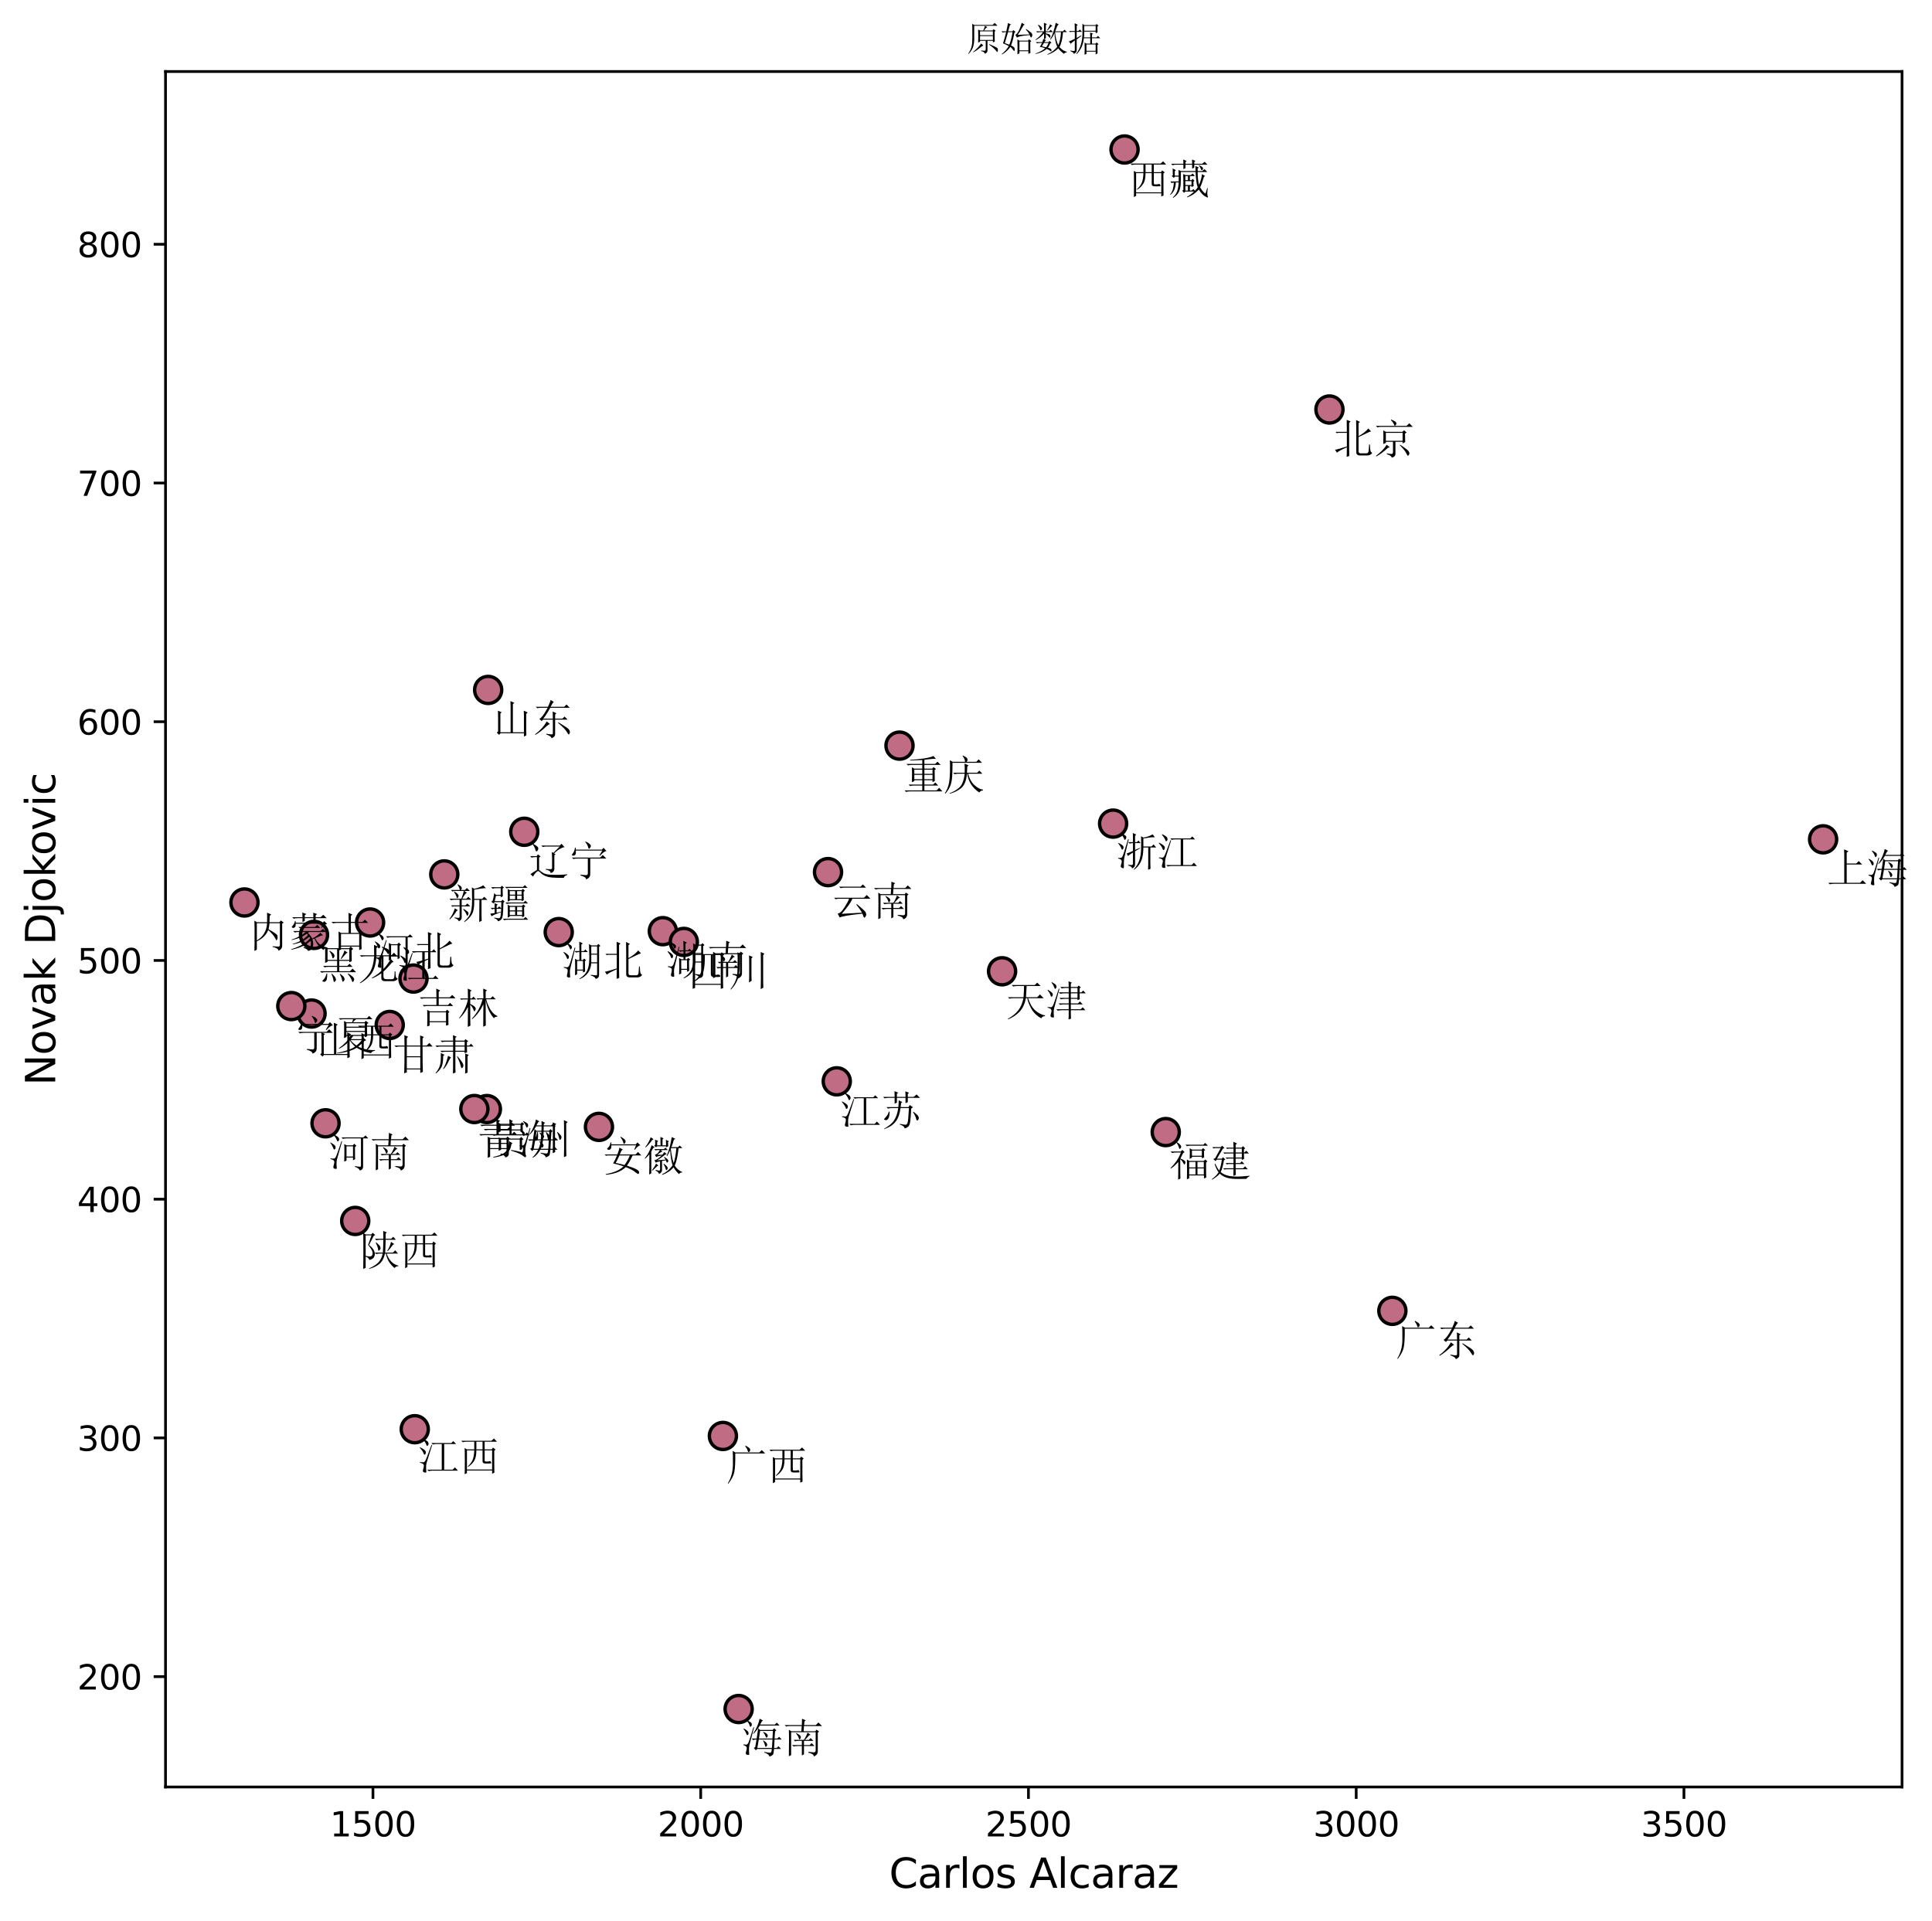 <?xml version="1.0" encoding="utf-8" standalone="no"?>
<!DOCTYPE svg PUBLIC "-//W3C//DTD SVG 1.1//EN"
  "http://www.w3.org/Graphics/SVG/1.1/DTD/svg11.dtd">
<svg xmlns:xlink="http://www.w3.org/1999/xlink" width="570.775pt" height="567.478pt" viewBox="0 0 570.775 567.478" xmlns="http://www.w3.org/2000/svg" version="1.1">
 <defs>
  <style type="text/css">*{stroke-linejoin: round; stroke-linecap: butt}</style>
 </defs>
 <g id="figure_1">
  <g id="patch_1">
   <path d="M 0 567.478 
L 570.775 567.478 
L 570.775 0 
L 0 0 
z
" style="fill: #ffffff"/>
  </g>
  <g id="axes_1">
   <g id="patch_2">
    <path d="M 48.901 527.986 
L 561.926 527.986 
L 561.926 21.13 
L 48.901 21.13 
z
" style="fill: #ffffff"/>
   </g>
   <g id="matplotlib.axis_1">
    <g id="xtick_1">
     <g id="line2d_1">
      <defs>
       <path id="mfe54aef1cf" d="M 0 0 
L 0 3.5 
" style="stroke: #000000; stroke-width: 0.8"/>
      </defs>
      <g>
       <use xlink:href="#mfe54aef1cf" x="110.183" y="527.986" style="stroke: #000000; stroke-width: 0.8"/>
      </g>
     </g>
     <g id="text_1">
      <!-- 1500 -->
      <g transform="translate(97.458 542.584) scale(0.1 -0.1)">
       <defs>
        <path id="DejaVuSans-31" d="M 794 531 
L 1825 531 
L 1825 4091 
L 703 3866 
L 703 4441 
L 1819 4666 
L 2450 4666 
L 2450 531 
L 3481 531 
L 3481 0 
L 794 0 
L 794 531 
z
" transform="scale(0.016)"/>
        <path id="DejaVuSans-35" d="M 691 4666 
L 3169 4666 
L 3169 4134 
L 1269 4134 
L 1269 2991 
Q 1406 3038 1543 3061 
Q 1681 3084 1819 3084 
Q 2600 3084 3056 2656 
Q 3513 2228 3513 1497 
Q 3513 744 3044 326 
Q 2575 -91 1722 -91 
Q 1428 -91 1123 -41 
Q 819 9 494 109 
L 494 744 
Q 775 591 1075 516 
Q 1375 441 1709 441 
Q 2250 441 2565 725 
Q 2881 1009 2881 1497 
Q 2881 1984 2565 2268 
Q 2250 2553 1709 2553 
Q 1456 2553 1204 2497 
Q 953 2441 691 2322 
L 691 4666 
z
" transform="scale(0.016)"/>
        <path id="DejaVuSans-30" d="M 2034 4250 
Q 1547 4250 1301 3770 
Q 1056 3291 1056 2328 
Q 1056 1369 1301 889 
Q 1547 409 2034 409 
Q 2525 409 2770 889 
Q 3016 1369 3016 2328 
Q 3016 3291 2770 3770 
Q 2525 4250 2034 4250 
z
M 2034 4750 
Q 2819 4750 3233 4129 
Q 3647 3509 3647 2328 
Q 3647 1150 3233 529 
Q 2819 -91 2034 -91 
Q 1250 -91 836 529 
Q 422 1150 422 2328 
Q 422 3509 836 4129 
Q 1250 4750 2034 4750 
z
" transform="scale(0.016)"/>
       </defs>
       <use xlink:href="#DejaVuSans-31"/>
       <use xlink:href="#DejaVuSans-35" x="63.623"/>
       <use xlink:href="#DejaVuSans-30" x="127.246"/>
       <use xlink:href="#DejaVuSans-30" x="190.869"/>
      </g>
     </g>
    </g>
    <g id="xtick_2">
     <g id="line2d_2">
      <g>
       <use xlink:href="#mfe54aef1cf" x="207.01" y="527.986" style="stroke: #000000; stroke-width: 0.8"/>
      </g>
     </g>
     <g id="text_2">
      <!-- 2000 -->
      <g transform="translate(194.285 542.584) scale(0.1 -0.1)">
       <defs>
        <path id="DejaVuSans-32" d="M 1228 531 
L 3431 531 
L 3431 0 
L 469 0 
L 469 531 
Q 828 903 1448 1529 
Q 2069 2156 2228 2338 
Q 2531 2678 2651 2914 
Q 2772 3150 2772 3378 
Q 2772 3750 2511 3984 
Q 2250 4219 1831 4219 
Q 1534 4219 1204 4116 
Q 875 4013 500 3803 
L 500 4441 
Q 881 4594 1212 4672 
Q 1544 4750 1819 4750 
Q 2544 4750 2975 4387 
Q 3406 4025 3406 3419 
Q 3406 3131 3298 2873 
Q 3191 2616 2906 2266 
Q 2828 2175 2409 1742 
Q 1991 1309 1228 531 
z
" transform="scale(0.016)"/>
       </defs>
       <use xlink:href="#DejaVuSans-32"/>
       <use xlink:href="#DejaVuSans-30" x="63.623"/>
       <use xlink:href="#DejaVuSans-30" x="127.246"/>
       <use xlink:href="#DejaVuSans-30" x="190.869"/>
      </g>
     </g>
    </g>
    <g id="xtick_3">
     <g id="line2d_3">
      <g>
       <use xlink:href="#mfe54aef1cf" x="303.837" y="527.986" style="stroke: #000000; stroke-width: 0.8"/>
      </g>
     </g>
     <g id="text_3">
      <!-- 2500 -->
      <g transform="translate(291.112 542.584) scale(0.1 -0.1)">
       <use xlink:href="#DejaVuSans-32"/>
       <use xlink:href="#DejaVuSans-35" x="63.623"/>
       <use xlink:href="#DejaVuSans-30" x="127.246"/>
       <use xlink:href="#DejaVuSans-30" x="190.869"/>
      </g>
     </g>
    </g>
    <g id="xtick_4">
     <g id="line2d_4">
      <g>
       <use xlink:href="#mfe54aef1cf" x="400.665" y="527.986" style="stroke: #000000; stroke-width: 0.8"/>
      </g>
     </g>
     <g id="text_4">
      <!-- 3000 -->
      <g transform="translate(387.94 542.584) scale(0.1 -0.1)">
       <defs>
        <path id="DejaVuSans-33" d="M 2597 2516 
Q 3050 2419 3304 2112 
Q 3559 1806 3559 1356 
Q 3559 666 3084 287 
Q 2609 -91 1734 -91 
Q 1441 -91 1130 -33 
Q 819 25 488 141 
L 488 750 
Q 750 597 1062 519 
Q 1375 441 1716 441 
Q 2309 441 2620 675 
Q 2931 909 2931 1356 
Q 2931 1769 2642 2001 
Q 2353 2234 1838 2234 
L 1294 2234 
L 1294 2753 
L 1863 2753 
Q 2328 2753 2575 2939 
Q 2822 3125 2822 3475 
Q 2822 3834 2567 4026 
Q 2313 4219 1838 4219 
Q 1578 4219 1281 4162 
Q 984 4106 628 3988 
L 628 4550 
Q 988 4650 1302 4700 
Q 1616 4750 1894 4750 
Q 2613 4750 3031 4423 
Q 3450 4097 3450 3541 
Q 3450 3153 3228 2886 
Q 3006 2619 2597 2516 
z
" transform="scale(0.016)"/>
       </defs>
       <use xlink:href="#DejaVuSans-33"/>
       <use xlink:href="#DejaVuSans-30" x="63.623"/>
       <use xlink:href="#DejaVuSans-30" x="127.246"/>
       <use xlink:href="#DejaVuSans-30" x="190.869"/>
      </g>
     </g>
    </g>
    <g id="xtick_5">
     <g id="line2d_5">
      <g>
       <use xlink:href="#mfe54aef1cf" x="497.492" y="527.986" style="stroke: #000000; stroke-width: 0.8"/>
      </g>
     </g>
     <g id="text_5">
      <!-- 3500 -->
      <g transform="translate(484.767 542.584) scale(0.1 -0.1)">
       <use xlink:href="#DejaVuSans-33"/>
       <use xlink:href="#DejaVuSans-35" x="63.623"/>
       <use xlink:href="#DejaVuSans-30" x="127.246"/>
       <use xlink:href="#DejaVuSans-30" x="190.869"/>
      </g>
     </g>
    </g>
    <g id="text_6">
     <!-- Carlos Alcaraz -->
     <g transform="translate(262.67 557.782) scale(0.12 -0.12)">
      <defs>
       <path id="DejaVuSans-43" d="M 4122 4306 
L 4122 3641 
Q 3803 3938 3442 4084 
Q 3081 4231 2675 4231 
Q 1875 4231 1450 3742 
Q 1025 3253 1025 2328 
Q 1025 1406 1450 917 
Q 1875 428 2675 428 
Q 3081 428 3442 575 
Q 3803 722 4122 1019 
L 4122 359 
Q 3791 134 3420 21 
Q 3050 -91 2638 -91 
Q 1578 -91 968 557 
Q 359 1206 359 2328 
Q 359 3453 968 4101 
Q 1578 4750 2638 4750 
Q 3056 4750 3426 4639 
Q 3797 4528 4122 4306 
z
" transform="scale(0.016)"/>
       <path id="DejaVuSans-61" d="M 2194 1759 
Q 1497 1759 1228 1600 
Q 959 1441 959 1056 
Q 959 750 1161 570 
Q 1363 391 1709 391 
Q 2188 391 2477 730 
Q 2766 1069 2766 1631 
L 2766 1759 
L 2194 1759 
z
M 3341 1997 
L 3341 0 
L 2766 0 
L 2766 531 
Q 2569 213 2275 61 
Q 1981 -91 1556 -91 
Q 1019 -91 701 211 
Q 384 513 384 1019 
Q 384 1609 779 1909 
Q 1175 2209 1959 2209 
L 2766 2209 
L 2766 2266 
Q 2766 2663 2505 2880 
Q 2244 3097 1772 3097 
Q 1472 3097 1187 3025 
Q 903 2953 641 2809 
L 641 3341 
Q 956 3463 1253 3523 
Q 1550 3584 1831 3584 
Q 2591 3584 2966 3190 
Q 3341 2797 3341 1997 
z
" transform="scale(0.016)"/>
       <path id="DejaVuSans-72" d="M 2631 2963 
Q 2534 3019 2420 3045 
Q 2306 3072 2169 3072 
Q 1681 3072 1420 2755 
Q 1159 2438 1159 1844 
L 1159 0 
L 581 0 
L 581 3500 
L 1159 3500 
L 1159 2956 
Q 1341 3275 1631 3429 
Q 1922 3584 2338 3584 
Q 2397 3584 2469 3576 
Q 2541 3569 2628 3553 
L 2631 2963 
z
" transform="scale(0.016)"/>
       <path id="DejaVuSans-6c" d="M 603 4863 
L 1178 4863 
L 1178 0 
L 603 0 
L 603 4863 
z
" transform="scale(0.016)"/>
       <path id="DejaVuSans-6f" d="M 1959 3097 
Q 1497 3097 1228 2736 
Q 959 2375 959 1747 
Q 959 1119 1226 758 
Q 1494 397 1959 397 
Q 2419 397 2687 759 
Q 2956 1122 2956 1747 
Q 2956 2369 2687 2733 
Q 2419 3097 1959 3097 
z
M 1959 3584 
Q 2709 3584 3137 3096 
Q 3566 2609 3566 1747 
Q 3566 888 3137 398 
Q 2709 -91 1959 -91 
Q 1206 -91 779 398 
Q 353 888 353 1747 
Q 353 2609 779 3096 
Q 1206 3584 1959 3584 
z
" transform="scale(0.016)"/>
       <path id="DejaVuSans-73" d="M 2834 3397 
L 2834 2853 
Q 2591 2978 2328 3040 
Q 2066 3103 1784 3103 
Q 1356 3103 1142 2972 
Q 928 2841 928 2578 
Q 928 2378 1081 2264 
Q 1234 2150 1697 2047 
L 1894 2003 
Q 2506 1872 2764 1633 
Q 3022 1394 3022 966 
Q 3022 478 2636 193 
Q 2250 -91 1575 -91 
Q 1294 -91 989 -36 
Q 684 19 347 128 
L 347 722 
Q 666 556 975 473 
Q 1284 391 1588 391 
Q 1994 391 2212 530 
Q 2431 669 2431 922 
Q 2431 1156 2273 1281 
Q 2116 1406 1581 1522 
L 1381 1569 
Q 847 1681 609 1914 
Q 372 2147 372 2553 
Q 372 3047 722 3315 
Q 1072 3584 1716 3584 
Q 2034 3584 2315 3537 
Q 2597 3491 2834 3397 
z
" transform="scale(0.016)"/>
       <path id="DejaVuSans-20" transform="scale(0.016)"/>
       <path id="DejaVuSans-41" d="M 2188 4044 
L 1331 1722 
L 3047 1722 
L 2188 4044 
z
M 1831 4666 
L 2547 4666 
L 4325 0 
L 3669 0 
L 3244 1197 
L 1141 1197 
L 716 0 
L 50 0 
L 1831 4666 
z
" transform="scale(0.016)"/>
       <path id="DejaVuSans-63" d="M 3122 3366 
L 3122 2828 
Q 2878 2963 2633 3030 
Q 2388 3097 2138 3097 
Q 1578 3097 1268 2742 
Q 959 2388 959 1747 
Q 959 1106 1268 751 
Q 1578 397 2138 397 
Q 2388 397 2633 464 
Q 2878 531 3122 666 
L 3122 134 
Q 2881 22 2623 -34 
Q 2366 -91 2075 -91 
Q 1284 -91 818 406 
Q 353 903 353 1747 
Q 353 2603 823 3093 
Q 1294 3584 2113 3584 
Q 2378 3584 2631 3529 
Q 2884 3475 3122 3366 
z
" transform="scale(0.016)"/>
       <path id="DejaVuSans-7a" d="M 353 3500 
L 3084 3500 
L 3084 2975 
L 922 459 
L 3084 459 
L 3084 0 
L 275 0 
L 275 525 
L 2438 3041 
L 353 3041 
L 353 3500 
z
" transform="scale(0.016)"/>
      </defs>
      <use xlink:href="#DejaVuSans-43"/>
      <use xlink:href="#DejaVuSans-61" x="69.824"/>
      <use xlink:href="#DejaVuSans-72" x="131.104"/>
      <use xlink:href="#DejaVuSans-6c" x="172.217"/>
      <use xlink:href="#DejaVuSans-6f" x="200"/>
      <use xlink:href="#DejaVuSans-73" x="261.182"/>
      <use xlink:href="#DejaVuSans-20" x="313.281"/>
      <use xlink:href="#DejaVuSans-41" x="345.068"/>
      <use xlink:href="#DejaVuSans-6c" x="413.477"/>
      <use xlink:href="#DejaVuSans-63" x="441.26"/>
      <use xlink:href="#DejaVuSans-61" x="496.24"/>
      <use xlink:href="#DejaVuSans-72" x="557.52"/>
      <use xlink:href="#DejaVuSans-61" x="598.633"/>
      <use xlink:href="#DejaVuSans-7a" x="659.912"/>
     </g>
    </g>
   </g>
   <g id="matplotlib.axis_2">
    <g id="ytick_1">
     <g id="line2d_6">
      <defs>
       <path id="m70343854f9" d="M 0 0 
L -3.5 0 
" style="stroke: #000000; stroke-width: 0.8"/>
      </defs>
      <g>
       <use xlink:href="#m70343854f9" x="48.901" y="495.382" style="stroke: #000000; stroke-width: 0.8"/>
      </g>
     </g>
     <g id="text_7">
      <!-- 200 -->
      <g transform="translate(22.814 499.182) scale(0.1 -0.1)">
       <use xlink:href="#DejaVuSans-32"/>
       <use xlink:href="#DejaVuSans-30" x="63.623"/>
       <use xlink:href="#DejaVuSans-30" x="127.246"/>
      </g>
     </g>
    </g>
    <g id="ytick_2">
     <g id="line2d_7">
      <g>
       <use xlink:href="#m70343854f9" x="48.901" y="424.847" style="stroke: #000000; stroke-width: 0.8"/>
      </g>
     </g>
     <g id="text_8">
      <!-- 300 -->
      <g transform="translate(22.814 428.646) scale(0.1 -0.1)">
       <use xlink:href="#DejaVuSans-33"/>
       <use xlink:href="#DejaVuSans-30" x="63.623"/>
       <use xlink:href="#DejaVuSans-30" x="127.246"/>
      </g>
     </g>
    </g>
    <g id="ytick_3">
     <g id="line2d_8">
      <g>
       <use xlink:href="#m70343854f9" x="48.901" y="354.312" style="stroke: #000000; stroke-width: 0.8"/>
      </g>
     </g>
     <g id="text_9">
      <!-- 400 -->
      <g transform="translate(22.814 358.111) scale(0.1 -0.1)">
       <defs>
        <path id="DejaVuSans-34" d="M 2419 4116 
L 825 1625 
L 2419 1625 
L 2419 4116 
z
M 2253 4666 
L 3047 4666 
L 3047 1625 
L 3713 1625 
L 3713 1100 
L 3047 1100 
L 3047 0 
L 2419 0 
L 2419 1100 
L 313 1100 
L 313 1709 
L 2253 4666 
z
" transform="scale(0.016)"/>
       </defs>
       <use xlink:href="#DejaVuSans-34"/>
       <use xlink:href="#DejaVuSans-30" x="63.623"/>
       <use xlink:href="#DejaVuSans-30" x="127.246"/>
      </g>
     </g>
    </g>
    <g id="ytick_4">
     <g id="line2d_9">
      <g>
       <use xlink:href="#m70343854f9" x="48.901" y="283.777" style="stroke: #000000; stroke-width: 0.8"/>
      </g>
     </g>
     <g id="text_10">
      <!-- 500 -->
      <g transform="translate(22.814 287.576) scale(0.1 -0.1)">
       <use xlink:href="#DejaVuSans-35"/>
       <use xlink:href="#DejaVuSans-30" x="63.623"/>
       <use xlink:href="#DejaVuSans-30" x="127.246"/>
      </g>
     </g>
    </g>
    <g id="ytick_5">
     <g id="line2d_10">
      <g>
       <use xlink:href="#m70343854f9" x="48.901" y="213.242" style="stroke: #000000; stroke-width: 0.8"/>
      </g>
     </g>
     <g id="text_11">
      <!-- 600 -->
      <g transform="translate(22.814 217.041) scale(0.1 -0.1)">
       <defs>
        <path id="DejaVuSans-36" d="M 2113 2584 
Q 1688 2584 1439 2293 
Q 1191 2003 1191 1497 
Q 1191 994 1439 701 
Q 1688 409 2113 409 
Q 2538 409 2786 701 
Q 3034 994 3034 1497 
Q 3034 2003 2786 2293 
Q 2538 2584 2113 2584 
z
M 3366 4563 
L 3366 3988 
Q 3128 4100 2886 4159 
Q 2644 4219 2406 4219 
Q 1781 4219 1451 3797 
Q 1122 3375 1075 2522 
Q 1259 2794 1537 2939 
Q 1816 3084 2150 3084 
Q 2853 3084 3261 2657 
Q 3669 2231 3669 1497 
Q 3669 778 3244 343 
Q 2819 -91 2113 -91 
Q 1303 -91 875 529 
Q 447 1150 447 2328 
Q 447 3434 972 4092 
Q 1497 4750 2381 4750 
Q 2619 4750 2861 4703 
Q 3103 4656 3366 4563 
z
" transform="scale(0.016)"/>
       </defs>
       <use xlink:href="#DejaVuSans-36"/>
       <use xlink:href="#DejaVuSans-30" x="63.623"/>
       <use xlink:href="#DejaVuSans-30" x="127.246"/>
      </g>
     </g>
    </g>
    <g id="ytick_6">
     <g id="line2d_11">
      <g>
       <use xlink:href="#m70343854f9" x="48.901" y="142.706" style="stroke: #000000; stroke-width: 0.8"/>
      </g>
     </g>
     <g id="text_12">
      <!-- 700 -->
      <g transform="translate(22.814 146.506) scale(0.1 -0.1)">
       <defs>
        <path id="DejaVuSans-37" d="M 525 4666 
L 3525 4666 
L 3525 4397 
L 1831 0 
L 1172 0 
L 2766 4134 
L 525 4134 
L 525 4666 
z
" transform="scale(0.016)"/>
       </defs>
       <use xlink:href="#DejaVuSans-37"/>
       <use xlink:href="#DejaVuSans-30" x="63.623"/>
       <use xlink:href="#DejaVuSans-30" x="127.246"/>
      </g>
     </g>
    </g>
    <g id="ytick_7">
     <g id="line2d_12">
      <g>
       <use xlink:href="#m70343854f9" x="48.901" y="72.171" style="stroke: #000000; stroke-width: 0.8"/>
      </g>
     </g>
     <g id="text_13">
      <!-- 800 -->
      <g transform="translate(22.814 75.97) scale(0.1 -0.1)">
       <defs>
        <path id="DejaVuSans-38" d="M 2034 2216 
Q 1584 2216 1326 1975 
Q 1069 1734 1069 1313 
Q 1069 891 1326 650 
Q 1584 409 2034 409 
Q 2484 409 2743 651 
Q 3003 894 3003 1313 
Q 3003 1734 2745 1975 
Q 2488 2216 2034 2216 
z
M 1403 2484 
Q 997 2584 770 2862 
Q 544 3141 544 3541 
Q 544 4100 942 4425 
Q 1341 4750 2034 4750 
Q 2731 4750 3128 4425 
Q 3525 4100 3525 3541 
Q 3525 3141 3298 2862 
Q 3072 2584 2669 2484 
Q 3125 2378 3379 2068 
Q 3634 1759 3634 1313 
Q 3634 634 3220 271 
Q 2806 -91 2034 -91 
Q 1263 -91 848 271 
Q 434 634 434 1313 
Q 434 1759 690 2068 
Q 947 2378 1403 2484 
z
M 1172 3481 
Q 1172 3119 1398 2916 
Q 1625 2713 2034 2713 
Q 2441 2713 2670 2916 
Q 2900 3119 2900 3481 
Q 2900 3844 2670 4047 
Q 2441 4250 2034 4250 
Q 1625 4250 1398 4047 
Q 1172 3844 1172 3481 
z
" transform="scale(0.016)"/>
       </defs>
       <use xlink:href="#DejaVuSans-38"/>
       <use xlink:href="#DejaVuSans-30" x="63.623"/>
       <use xlink:href="#DejaVuSans-30" x="127.246"/>
      </g>
     </g>
    </g>
    <g id="text_14">
     <!-- Novak Djokovic -->
     <g transform="translate(16.318 320.731) rotate(-90) scale(0.12 -0.12)">
      <defs>
       <path id="DejaVuSans-4e" d="M 628 4666 
L 1478 4666 
L 3547 763 
L 3547 4666 
L 4159 4666 
L 4159 0 
L 3309 0 
L 1241 3903 
L 1241 0 
L 628 0 
L 628 4666 
z
" transform="scale(0.016)"/>
       <path id="DejaVuSans-76" d="M 191 3500 
L 800 3500 
L 1894 563 
L 2988 3500 
L 3597 3500 
L 2284 0 
L 1503 0 
L 191 3500 
z
" transform="scale(0.016)"/>
       <path id="DejaVuSans-6b" d="M 581 4863 
L 1159 4863 
L 1159 1991 
L 2875 3500 
L 3609 3500 
L 1753 1863 
L 3688 0 
L 2938 0 
L 1159 1709 
L 1159 0 
L 581 0 
L 581 4863 
z
" transform="scale(0.016)"/>
       <path id="DejaVuSans-44" d="M 1259 4147 
L 1259 519 
L 2022 519 
Q 2988 519 3436 956 
Q 3884 1394 3884 2338 
Q 3884 3275 3436 3711 
Q 2988 4147 2022 4147 
L 1259 4147 
z
M 628 4666 
L 1925 4666 
Q 3281 4666 3915 4102 
Q 4550 3538 4550 2338 
Q 4550 1131 3912 565 
Q 3275 0 1925 0 
L 628 0 
L 628 4666 
z
" transform="scale(0.016)"/>
       <path id="DejaVuSans-6a" d="M 603 3500 
L 1178 3500 
L 1178 -63 
Q 1178 -731 923 -1031 
Q 669 -1331 103 -1331 
L -116 -1331 
L -116 -844 
L 38 -844 
Q 366 -844 484 -692 
Q 603 -541 603 -63 
L 603 3500 
z
M 603 4863 
L 1178 4863 
L 1178 4134 
L 603 4134 
L 603 4863 
z
" transform="scale(0.016)"/>
       <path id="DejaVuSans-69" d="M 603 3500 
L 1178 3500 
L 1178 0 
L 603 0 
L 603 3500 
z
M 603 4863 
L 1178 4863 
L 1178 4134 
L 603 4134 
L 603 4863 
z
" transform="scale(0.016)"/>
      </defs>
      <use xlink:href="#DejaVuSans-4e"/>
      <use xlink:href="#DejaVuSans-6f" x="74.805"/>
      <use xlink:href="#DejaVuSans-76" x="135.986"/>
      <use xlink:href="#DejaVuSans-61" x="195.166"/>
      <use xlink:href="#DejaVuSans-6b" x="256.445"/>
      <use xlink:href="#DejaVuSans-20" x="314.355"/>
      <use xlink:href="#DejaVuSans-44" x="346.143"/>
      <use xlink:href="#DejaVuSans-6a" x="423.145"/>
      <use xlink:href="#DejaVuSans-6f" x="450.928"/>
      <use xlink:href="#DejaVuSans-6b" x="512.109"/>
      <use xlink:href="#DejaVuSans-6f" x="566.395"/>
      <use xlink:href="#DejaVuSans-76" x="627.576"/>
      <use xlink:href="#DejaVuSans-69" x="686.756"/>
      <use xlink:href="#DejaVuSans-63" x="714.539"/>
     </g>
    </g>
   </g>
   <g id="line2d_13">
    <defs>
     <path id="m4ce5e36582" d="M 0 4 
C 1.061 4 2.078 3.579 2.828 2.828 
C 3.579 2.078 4 1.061 4 0 
C 4 -1.061 3.579 -2.078 2.828 -2.828 
C 2.078 -3.579 1.061 -4 0 -4 
C -1.061 -4 -2.078 -3.579 -2.828 -2.828 
C -3.579 -2.078 -4 -1.061 -4 0 
C -4 1.061 -3.579 2.078 -2.828 2.828 
C -2.078 3.579 -1.061 4 0 4 
z
" style="stroke: #000000"/>
    </defs>
    <g clip-path="url(#p5687ae5e2e)">
     <use xlink:href="#m4ce5e36582" x="392.762" y="120.989" style="fill: #c06c84; stroke: #000000"/>
     <use xlink:href="#m4ce5e36582" x="296.047" y="286.972" style="fill: #c06c84; stroke: #000000"/>
     <use xlink:href="#m4ce5e36582" x="109.336" y="272.562" style="fill: #c06c84; stroke: #000000"/>
     <use xlink:href="#m4ce5e36582" x="92.043" y="299.457" style="fill: #c06c84; stroke: #000000"/>
     <use xlink:href="#m4ce5e36582" x="72.221" y="266.644" style="fill: #c06c84; stroke: #000000"/>
     <use xlink:href="#m4ce5e36582" x="154.886" y="245.758" style="fill: #c06c84; stroke: #000000"/>
     <use xlink:href="#m4ce5e36582" x="122.162" y="289.123" style="fill: #c06c84; stroke: #000000"/>
     <use xlink:href="#m4ce5e36582" x="92.775" y="276.222" style="fill: #c06c84; stroke: #000000"/>
     <use xlink:href="#m4ce5e36582" x="538.607" y="247.987" style="fill: #c06c84; stroke: #000000"/>
     <use xlink:href="#m4ce5e36582" x="247.209" y="319.489" style="fill: #c06c84; stroke: #000000"/>
     <use xlink:href="#m4ce5e36582" x="328.85" y="243.346" style="fill: #c06c84; stroke: #000000"/>
     <use xlink:href="#m4ce5e36582" x="176.951" y="332.947" style="fill: #c06c84; stroke: #000000"/>
     <use xlink:href="#m4ce5e36582" x="344.4" y="334.485" style="fill: #c06c84; stroke: #000000"/>
     <use xlink:href="#m4ce5e36582" x="122.534" y="422.273" style="fill: #c06c84; stroke: #000000"/>
     <use xlink:href="#m4ce5e36582" x="144.218" y="203.846" style="fill: #c06c84; stroke: #000000"/>
     <use xlink:href="#m4ce5e36582" x="96.172" y="331.889" style="fill: #c06c84; stroke: #000000"/>
     <use xlink:href="#m4ce5e36582" x="195.823" y="275.122" style="fill: #c06c84; stroke: #000000"/>
     <use xlink:href="#m4ce5e36582" x="165.07" y="275.397" style="fill: #c06c84; stroke: #000000"/>
     <use xlink:href="#m4ce5e36582" x="411.349" y="387.301" style="fill: #c06c84; stroke: #000000"/>
     <use xlink:href="#m4ce5e36582" x="213.569" y="424.269" style="fill: #c06c84; stroke: #000000"/>
     <use xlink:href="#m4ce5e36582" x="218.215" y="504.947" style="fill: #c06c84; stroke: #000000"/>
     <use xlink:href="#m4ce5e36582" x="265.744" y="220.302" style="fill: #c06c84; stroke: #000000"/>
     <use xlink:href="#m4ce5e36582" x="202.029" y="278.303" style="fill: #c06c84; stroke: #000000"/>
     <use xlink:href="#m4ce5e36582" x="143.844" y="327.685" style="fill: #c06c84; stroke: #000000"/>
     <use xlink:href="#m4ce5e36582" x="244.627" y="257.672" style="fill: #c06c84; stroke: #000000"/>
     <use xlink:href="#m4ce5e36582" x="332.229" y="44.169" style="fill: #c06c84; stroke: #000000"/>
     <use xlink:href="#m4ce5e36582" x="104.944" y="360.738" style="fill: #c06c84; stroke: #000000"/>
     <use xlink:href="#m4ce5e36582" x="115.134" y="302.835" style="fill: #c06c84; stroke: #000000"/>
     <use xlink:href="#m4ce5e36582" x="140.139" y="327.671" style="fill: #c06c84; stroke: #000000"/>
     <use xlink:href="#m4ce5e36582" x="86.065" y="297.256" style="fill: #c06c84; stroke: #000000"/>
     <use xlink:href="#m4ce5e36582" x="131.256" y="258.349" style="fill: #c06c84; stroke: #000000"/>
    </g>
   </g>
   <g id="patch_3">
    <path d="M 48.901 527.986 
L 48.901 21.13 
" style="fill: none; stroke: #000000; stroke-width: 0.8; stroke-linejoin: miter; stroke-linecap: square"/>
   </g>
   <g id="patch_4">
    <path d="M 561.926 527.986 
L 561.926 21.13 
" style="fill: none; stroke: #000000; stroke-width: 0.8; stroke-linejoin: miter; stroke-linecap: square"/>
   </g>
   <g id="patch_5">
    <path d="M 48.901 527.986 
L 561.926 527.986 
" style="fill: none; stroke: #000000; stroke-width: 0.8; stroke-linejoin: miter; stroke-linecap: square"/>
   </g>
   <g id="patch_6">
    <path d="M 48.901 21.13 
L 561.926 21.13 
" style="fill: none; stroke: #000000; stroke-width: 0.8; stroke-linejoin: miter; stroke-linecap: square"/>
   </g>
   <g id="text_15">
    <!-- 北京 -->
    <g transform="translate(393.73 133.984) scale(0.12 -0.12)">
     <defs>
      <path id="SimSun-5317" d="M 2175 3325 
Q 2175 4625 2150 5175 
L 2750 4925 
L 2525 4700 
L 2525 900 
Q 2525 375 2550 -375 
L 2150 -525 
Q 2175 325 2175 950 
Q 925 400 650 125 
L 350 575 
Q 650 600 2175 1075 
L 2175 3175 
L 850 3175 
L 625 3125 
L 425 3325 
L 2175 3325 
z
M 3625 200 
L 3625 3675 
Q 3625 4425 3600 5150 
L 4200 4850 
L 3975 4675 
L 3975 2675 
Q 4925 3175 5475 3850 
L 5900 3400 
Q 5650 3350 5125 3075 
Q 4575 2800 3975 2525 
L 3975 350 
Q 3975 25 4300 25 
L 5200 25 
Q 5500 25 5537 462 
Q 5575 900 5600 1375 
L 5725 1375 
Q 5750 600 5812 400 
Q 5875 200 6075 100 
Q 5925 -225 5425 -300 
L 4175 -300 
Q 3625 -300 3625 200 
z
" transform="scale(0.016)"/>
      <path id="SimSun-4eac" d="M 400 4250 
L 5125 4250 
L 5525 4650 
L 6075 4100 
L 1200 4100 
Q 900 4100 625 4025 
L 400 4250 
z
M 1925 3175 
L 1925 1950 
L 4500 1950 
L 4500 3175 
L 1925 3175 
z
M 4875 3075 
Q 4875 2150 4900 1750 
L 4500 1550 
L 4500 1800 
L 3400 1800 
L 3400 -25 
Q 3425 -500 2825 -650 
Q 2825 -350 2075 -100 
L 2075 25 
Q 2550 -75 2787 -75 
Q 3025 -75 3025 225 
L 3025 1800 
L 1925 1800 
L 1925 1625 
L 1525 1450 
Q 1550 1975 1550 2512 
Q 1550 3050 1525 3550 
L 1950 3325 
L 4475 3325 
L 4725 3575 
L 5125 3225 
L 4875 3075 
z
M 2525 950 
L 2250 875 
Q 1375 50 475 -450 
L 400 -375 
Q 1600 550 2050 1350 
L 2525 950 
z
M 4075 1275 
L 4125 1350 
Q 5325 550 5437 337 
Q 5550 125 5550 25 
Q 5550 -100 5462 -225 
Q 5375 -350 5325 -350 
Q 5225 -350 5100 -25 
Q 4900 425 4075 1275 
z
M 2700 5150 
L 2750 5225 
Q 3400 4950 3475 4812 
Q 3550 4675 3550 4625 
Q 3550 4500 3462 4387 
Q 3375 4275 3325 4275 
Q 3225 4275 3175 4475 
Q 3050 4775 2700 5150 
z
" transform="scale(0.016)"/>
     </defs>
     <use xlink:href="#SimSun-5317"/>
     <use xlink:href="#SimSun-4eac" x="100"/>
    </g>
   </g>
   <g id="text_16">
    <!-- 天津 -->
    <g transform="translate(297.015 299.968) scale(0.12 -0.12)">
     <defs>
      <path id="SimSun-5929" d="M 975 4650 
L 4525 4650 
L 4900 5025 
L 5425 4500 
L 3275 4500 
Q 3250 3825 3175 2775 
L 4900 2775 
L 5325 3200 
L 5900 2625 
L 3500 2625 
Q 3925 1325 4625 725 
Q 5325 125 6100 -25 
L 6100 -125 
Q 5675 -150 5525 -475 
Q 4500 100 3987 1025 
Q 3475 1950 3375 2625 
L 3150 2625 
Q 2925 1325 2187 550 
Q 1450 -225 425 -625 
L 375 -550 
Q 1400 0 1987 762 
Q 2575 1525 2775 2625 
L 1225 2625 
Q 900 2625 625 2550 
L 400 2775 
L 2800 2775 
Q 2875 3925 2875 4500 
L 1800 4500 
Q 1475 4500 1200 4425 
L 975 4650 
z
" transform="scale(0.016)"/>
      <path id="SimSun-6d25" d="M 3500 4350 
Q 3500 4950 3475 5225 
L 3975 5025 
L 3825 4850 
L 3825 4350 
L 4825 4350 
L 5050 4575 
L 5350 4275 
L 5175 4125 
L 5175 3525 
L 5450 3525 
L 5725 3800 
L 6125 3375 
L 5175 3375 
Q 5175 2675 5200 2475 
L 4850 2325 
L 4850 2525 
L 3825 2525 
L 3825 1825 
L 4925 1825 
L 5225 2125 
L 5650 1675 
L 3825 1675 
L 3825 925 
L 5350 925 
L 5650 1225 
L 6075 775 
L 3825 775 
Q 3825 -225 3850 -525 
L 3475 -650 
Q 3500 -325 3500 775 
L 2425 775 
Q 2100 775 1825 700 
L 1600 925 
L 3500 925 
L 3500 1675 
L 2775 1675 
Q 2450 1675 2175 1600 
L 1950 1825 
L 3500 1825 
L 3500 2525 
L 2900 2525 
Q 2575 2525 2300 2450 
L 2075 2675 
L 3500 2675 
L 3500 3375 
L 2800 3375 
Q 2475 3375 2200 3300 
L 1975 3525 
L 3500 3525 
L 3500 4200 
L 3025 4200 
Q 2700 4200 2425 4125 
L 2200 4350 
L 3500 4350 
z
M 3825 4200 
L 3825 3525 
L 4850 3525 
L 4850 4200 
L 3825 4200 
z
M 3825 3375 
L 3825 2675 
L 4850 2675 
L 4850 3375 
L 3825 3375 
z
M 2075 4075 
Q 1350 1450 1275 1150 
Q 1175 825 1187 375 
Q 1200 -75 1225 -250 
Q 1225 -350 1100 -350 
Q 1000 -350 850 -300 
Q 700 -250 700 -75 
Q 700 50 775 300 
Q 850 550 850 700 
Q 850 875 737 975 
Q 625 1075 250 1175 
L 250 1275 
Q 700 1225 812 1237 
Q 925 1250 1062 1462 
Q 1200 1675 1975 4100 
L 2075 4075 
z
M 300 3925 
Q 1050 3475 1050 3237 
Q 1050 3000 962 2925 
Q 875 2850 850 2850 
Q 750 2850 675 3125 
Q 575 3450 250 3850 
L 300 3925 
z
M 900 5100 
Q 1475 4775 1550 4637 
Q 1625 4500 1625 4400 
Q 1625 4250 1537 4150 
Q 1450 4050 1425 4050 
Q 1350 4050 1250 4325 
Q 1125 4700 850 5025 
L 900 5100 
z
" transform="scale(0.016)"/>
     </defs>
     <use xlink:href="#SimSun-5929"/>
     <use xlink:href="#SimSun-6d25" x="100"/>
    </g>
   </g>
   <g id="text_17">
    <!-- 河北 -->
    <g transform="translate(110.305 285.323) scale(0.12 -0.12)">
     <defs>
      <path id="SimSun-6cb3" d="M 4000 100 
Q 4750 0 4850 12 
Q 4950 25 4950 200 
L 4950 4375 
L 2775 4375 
Q 2450 4375 2175 4300 
L 1950 4525 
L 5325 4525 
L 5650 4825 
L 6075 4375 
L 5275 4375 
L 5275 25 
Q 5275 -200 5175 -337 
Q 5075 -475 4775 -575 
Q 4625 -175 4000 0 
L 4000 100 
z
M 2375 800 
Q 2400 1250 2400 2187 
Q 2400 3125 2375 3500 
L 2750 3300 
L 3675 3300 
L 3925 3550 
L 4250 3225 
L 4025 3050 
Q 4025 1575 4050 1175 
L 3725 1000 
L 3725 1425 
L 2725 1425 
L 2725 950 
L 2375 800 
z
M 2725 3150 
L 2725 1575 
L 3725 1575 
L 3725 3150 
L 2725 3150 
z
M 2050 3925 
Q 1350 1475 1262 1162 
Q 1175 850 1187 400 
Q 1200 -50 1225 -225 
Q 1225 -325 1100 -325 
Q 1000 -325 850 -275 
Q 700 -225 700 -50 
Q 700 75 775 325 
Q 850 575 850 725 
Q 850 900 737 1000 
Q 625 1100 250 1200 
L 250 1300 
Q 700 1250 812 1262 
Q 925 1275 1062 1487 
Q 1200 1700 1950 3950 
L 2050 3925 
z
M 250 3750 
Q 1000 3350 1037 3087 
Q 1075 2825 975 2737 
Q 875 2650 850 2650 
Q 750 2650 650 2950 
Q 525 3325 225 3675 
L 250 3750 
z
M 775 4975 
Q 1450 4625 1525 4450 
Q 1600 4275 1600 4225 
Q 1600 4125 1512 4012 
Q 1425 3900 1375 3900 
Q 1300 3900 1225 4125 
Q 1100 4450 725 4925 
L 775 4975 
z
" transform="scale(0.016)"/>
     </defs>
     <use xlink:href="#SimSun-6cb3"/>
     <use xlink:href="#SimSun-5317" x="100"/>
    </g>
   </g>
   <g id="text_18">
    <!-- 山西 -->
    <g transform="translate(93.011 311.937) scale(0.12 -0.12)">
     <defs>
      <path id="SimSun-5c71" d="M 5000 275 
Q 5000 2600 5000 2850 
Q 5000 3100 4975 3600 
L 5575 3325 
L 5350 3100 
Q 5350 775 5350 487 
Q 5350 200 5375 -200 
L 5000 -375 
L 5000 125 
L 1400 125 
L 1175 -125 
L 825 225 
L 1025 400 
Q 1025 2625 1025 2875 
Q 1025 3125 1000 3600 
L 1575 3350 
L 1375 3175 
L 1375 275 
L 2950 275 
Q 2950 3875 2950 4187 
Q 2950 4500 2925 5075 
L 3525 4800 
L 3300 4625 
L 3300 275 
L 5000 275 
z
" transform="scale(0.016)"/>
      <path id="SimSun-897f" d="M 5675 3275 
L 5475 3075 
Q 5475 200 5500 -275 
L 5150 -450 
L 5150 50 
L 1275 50 
L 1275 -350 
L 925 -525 
Q 950 0 950 1500 
Q 950 3000 925 3500 
L 1275 3300 
L 2400 3300 
L 2400 4475 
L 1100 4475 
Q 900 4475 625 4400 
L 400 4625 
L 5050 4625 
L 5425 4975 
L 5900 4475 
L 4000 4475 
L 4000 3300 
L 5100 3300 
L 5275 3575 
L 5675 3275 
z
M 2725 4475 
L 2725 3300 
L 3675 3300 
L 3675 4475 
L 2725 4475 
z
M 4000 3150 
L 4000 1650 
Q 4000 1425 4150 1425 
Q 4300 1425 4450 1425 
Q 4600 1425 4725 1475 
Q 4825 1525 4900 1462 
Q 4975 1400 5012 1275 
Q 5050 1150 4950 1137 
Q 4850 1125 4650 1125 
L 4125 1125 
Q 3650 1125 3675 1525 
L 3675 3150 
L 2725 3150 
Q 2725 2075 2387 1537 
Q 2050 1000 1450 600 
L 1400 675 
Q 1925 1150 2150 1687 
Q 2375 2225 2400 3150 
L 1275 3150 
L 1275 200 
L 5150 200 
L 5150 3150 
L 4000 3150 
z
" transform="scale(0.016)"/>
     </defs>
     <use xlink:href="#SimSun-5c71"/>
     <use xlink:href="#SimSun-897f" x="100"/>
    </g>
   </g>
   <g id="text_19">
    <!-- 内蒙古 -->
    <g transform="translate(73.189 279.733) scale(0.12 -0.12)">
     <defs>
      <path id="SimSun-5185" d="M 1400 3625 
L 1400 975 
Q 2075 1350 2500 2025 
Q 2925 2700 2975 3625 
L 1400 3625 
z
M 1025 -650 
Q 1050 0 1050 425 
L 1050 2850 
Q 1050 3675 1025 4025 
L 1400 3775 
L 2975 3775 
Q 3000 4475 2975 5250 
L 3625 4950 
L 3375 4775 
Q 3375 4275 3350 3775 
L 4875 3775 
L 5100 4050 
L 5525 3725 
L 5300 3550 
L 5300 200 
Q 5325 -375 4725 -600 
Q 4700 -200 3825 -25 
L 3825 75 
Q 4500 25 4737 25 
Q 4975 25 4950 475 
L 4950 3625 
L 3350 3625 
Q 3300 3100 3200 2700 
Q 4525 1950 4562 1750 
Q 4600 1550 4600 1425 
Q 4600 1225 4525 1112 
Q 4450 1000 4425 1000 
Q 4350 1000 4275 1225 
Q 4125 1550 3812 1912 
Q 3500 2275 3150 2575 
Q 2900 1950 2425 1512 
Q 1950 1075 1400 850 
L 1400 -450 
L 1025 -650 
z
" transform="scale(0.016)"/>
      <path id="SimSun-8499" d="M 5050 2925 
L 5350 3550 
L 1125 3550 
Q 1150 3125 1000 3000 
Q 850 2875 687 2912 
Q 525 2950 525 3025 
Q 525 3100 650 3225 
Q 900 3475 1025 3975 
L 1125 3975 
L 1125 3700 
L 5300 3700 
L 5525 3950 
L 5975 3500 
Q 5600 3500 5125 2900 
L 5050 2925 
z
M 1550 3050 
L 4100 3050 
L 4450 3375 
L 4900 2900 
L 2375 2900 
Q 2050 2900 1775 2825 
L 1550 3050 
z
M 5075 1725 
Q 4700 1550 4125 1325 
Q 4400 725 4887 350 
Q 5375 -25 6000 -100 
L 6000 -200 
Q 5500 -225 5425 -500 
Q 5050 -275 4662 150 
Q 4275 575 4025 1275 
L 3700 1150 
Q 3825 725 3825 400 
Q 3825 125 3700 -200 
Q 3575 -525 3025 -650 
Q 3025 -400 2325 -150 
L 2350 -50 
Q 2875 -175 3075 -187 
Q 3275 -200 3375 12 
Q 3475 225 3475 525 
Q 3475 725 3450 925 
Q 2850 375 2075 37 
Q 1300 -300 450 -450 
L 425 -375 
Q 1225 -150 2012 262 
Q 2800 675 3350 1300 
Q 3300 1425 3225 1550 
Q 2225 625 700 375 
L 675 450 
Q 2150 850 3025 1800 
L 2850 2025 
Q 2425 1700 1862 1450 
Q 1300 1200 525 1025 
L 500 1100 
Q 1075 1275 1687 1600 
Q 2300 1925 2650 2275 
L 1575 2275 
Q 1250 2275 975 2200 
L 750 2425 
L 4925 2425 
L 5325 2750 
L 5825 2275 
L 3200 2275 
Q 3100 2225 3000 2125 
Q 3350 1825 3675 1275 
Q 4575 1725 4925 2175 
L 5350 1725 
L 5075 1725 
z
M 2175 4550 
Q 2175 4900 2150 5275 
L 2775 5025 
L 2525 4875 
L 2525 4550 
L 3850 4550 
Q 3850 4975 3825 5250 
L 4425 5025 
L 4200 4850 
L 4200 4550 
L 4950 4550 
L 5375 4925 
L 5900 4400 
L 4200 4400 
L 4200 4050 
L 3850 3850 
L 3850 4400 
L 2525 4400 
L 2525 3975 
L 2175 3800 
L 2175 4400 
L 1425 4400 
Q 1100 4400 825 4325 
L 600 4550 
L 2175 4550 
z
" transform="scale(0.016)"/>
      <path id="SimSun-53e4" d="M 5000 1850 
L 5000 300 
Q 5000 0 5025 -350 
L 4650 -500 
L 4650 25 
L 1850 25 
L 1850 -450 
L 1475 -575 
Q 1500 125 1500 887 
Q 1500 1650 1475 2350 
L 1850 2125 
L 3025 2125 
L 3025 3675 
L 1225 3675 
Q 900 3675 625 3600 
L 400 3825 
L 3025 3825 
Q 3025 4850 3000 5225 
L 3600 4950 
L 3375 4775 
L 3375 3825 
L 5175 3825 
L 5525 4175 
L 6025 3675 
L 3375 3675 
L 3375 2125 
L 4600 2125 
L 4850 2375 
L 5225 2025 
L 5000 1850 
z
M 1850 1975 
L 1850 175 
L 4650 175 
L 4650 1975 
L 1850 1975 
z
" transform="scale(0.016)"/>
     </defs>
     <use xlink:href="#SimSun-5185"/>
     <use xlink:href="#SimSun-8499" x="100"/>
     <use xlink:href="#SimSun-53e4" x="200"/>
    </g>
   </g>
   <g id="text_20">
    <!-- 辽宁 -->
    <g transform="translate(155.854 258.66) scale(0.12 -0.12)">
     <defs>
      <path id="SimSun-8fbd" d="M 3775 2625 
Q 3775 3075 3725 3600 
L 3975 3475 
L 4950 4450 
L 2825 4450 
Q 2625 4450 2350 4375 
L 2125 4600 
L 4950 4600 
L 5225 4875 
L 5700 4350 
Q 5450 4350 5025 4112 
Q 4600 3875 4075 3400 
L 4325 3250 
L 4125 3125 
L 4125 1050 
Q 4125 550 3575 350 
Q 3525 775 2800 900 
L 2800 1000 
Q 3350 950 3562 962 
Q 3775 975 3775 1150 
L 3775 2625 
z
M 750 4825 
L 825 4900 
Q 1350 4600 1512 4437 
Q 1675 4275 1650 4100 
Q 1625 3925 1525 3812 
Q 1425 3700 1375 3700 
Q 1275 3700 1200 3975 
Q 1100 4375 750 4825 
z
M 1775 850 
Q 2000 625 2400 387 
Q 2800 150 3575 112 
Q 4350 75 5025 100 
Q 5700 125 6100 175 
L 6100 75 
Q 5575 -100 5600 -375 
Q 4475 -375 3837 -325 
Q 3200 -275 2750 -87 
Q 2300 100 2025 400 
Q 1725 700 1600 675 
Q 1475 650 1200 350 
Q 925 50 850 -175 
L 450 200 
Q 900 525 1450 850 
L 1450 2825 
L 1225 2825 
Q 900 2825 625 2750 
L 400 2975 
L 1400 2975 
L 1600 3250 
L 2000 2925 
L 1775 2750 
L 1775 850 
z
" transform="scale(0.016)"/>
      <path id="SimSun-5b81" d="M 2625 5150 
L 2675 5225 
Q 3175 5000 3337 4825 
Q 3500 4650 3500 4550 
Q 3500 4425 3375 4262 
Q 3250 4100 3200 4100 
Q 3125 4100 3075 4350 
Q 2975 4750 2625 5150 
z
M 4800 3075 
L 5250 3825 
L 1175 3825 
Q 1225 3300 1075 3162 
Q 925 3025 750 3050 
Q 575 3075 575 3150 
Q 575 3225 650 3300 
Q 800 3500 900 3700 
Q 1000 3900 1050 4275 
L 1150 4275 
L 1175 3975 
L 5200 3975 
L 5450 4250 
L 5900 3750 
Q 5500 3725 4900 3025 
L 4800 3075 
z
M 575 2750 
L 4925 2750 
L 5325 3150 
L 5875 2600 
L 3400 2600 
L 3400 250 
Q 3425 -375 2750 -600 
Q 2750 -225 1900 0 
L 1900 125 
Q 2550 50 2775 50 
Q 3000 50 3025 300 
L 3025 2600 
L 1400 2600 
Q 1075 2600 800 2525 
L 575 2750 
z
" transform="scale(0.016)"/>
     </defs>
     <use xlink:href="#SimSun-8fbd"/>
     <use xlink:href="#SimSun-5b81" x="100"/>
    </g>
   </g>
   <g id="text_21">
    <!-- 吉林 -->
    <g transform="translate(123.13 302.166) scale(0.12 -0.12)">
     <defs>
      <path id="SimSun-5409" d="M 1600 1975 
L 2000 1750 
L 4450 1750 
L 4675 2000 
L 5025 1650 
L 4850 1500 
Q 4850 350 4875 -350 
L 4500 -450 
L 4500 75 
L 1975 75 
L 1975 -450 
L 1600 -575 
Q 1625 0 1625 737 
Q 1625 1475 1600 1975 
z
M 1975 1600 
L 1975 225 
L 4500 225 
L 4500 1600 
L 1975 1600 
z
M 475 3900 
L 3025 3900 
Q 3025 4650 3000 5250 
L 3600 4950 
L 3375 4750 
L 3375 3900 
L 5075 3900 
L 5450 4275 
L 5975 3750 
L 3375 3750 
L 3375 2725 
L 4800 2725 
L 5125 3050 
L 5600 2575 
L 1725 2575 
Q 1400 2575 1125 2500 
L 900 2725 
L 3025 2725 
L 3025 3750 
L 1300 3750 
Q 975 3750 700 3675 
L 475 3900 
z
" transform="scale(0.016)"/>
      <path id="SimSun-6797" d="M 3975 -625 
Q 4000 625 4000 2850 
Q 3350 1425 2275 550 
L 2225 625 
Q 3400 1850 3875 3600 
L 3350 3600 
L 3125 3550 
L 2925 3750 
L 4000 3750 
Q 4000 4650 3975 5250 
L 4575 4975 
L 4350 4825 
L 4350 3750 
L 5100 3750 
L 5425 4075 
L 5900 3600 
L 4425 3600 
Q 5025 1500 6150 1025 
L 6150 925 
Q 5700 925 5625 675 
Q 4675 1725 4350 3500 
Q 4350 0 4375 -425 
L 3975 -625 
z
M 1975 2775 
Q 1975 -25 2000 -450 
L 1600 -650 
Q 1625 550 1625 2425 
Q 1150 1475 325 650 
L 275 725 
Q 1275 2025 1625 3575 
L 800 3575 
L 600 3525 
L 400 3725 
L 1625 3725 
Q 1625 4550 1600 5250 
L 2200 4950 
L 1975 4775 
L 1975 3725 
L 2200 3725 
L 2475 4000 
L 2900 3575 
L 1975 3575 
L 1975 2900 
Q 2525 2625 2675 2450 
Q 2825 2275 2825 2150 
Q 2825 2050 2750 1900 
Q 2675 1750 2625 1750 
Q 2550 1750 2475 2000 
Q 2350 2350 1975 2775 
z
" transform="scale(0.016)"/>
     </defs>
     <use xlink:href="#SimSun-5409"/>
     <use xlink:href="#SimSun-6797" x="100"/>
    </g>
   </g>
   <g id="text_22">
    <!-- 黑龙江 -->
    <g transform="translate(93.743 289.265) scale(0.12 -0.12)">
     <defs>
      <path id="SimSun-9ed1" d="M 3375 4600 
L 3375 2950 
L 4925 2950 
L 4925 4600 
L 3375 4600 
z
M 1925 4350 
Q 2400 4050 2525 3875 
Q 2650 3700 2650 3575 
Q 2650 3450 2550 3312 
Q 2450 3175 2400 3175 
Q 2325 3175 2275 3450 
Q 2200 3825 1850 4300 
L 1925 4350 
z
M 4175 4400 
L 4675 4050 
L 4475 3975 
Q 3925 3350 3675 3075 
L 3600 3125 
Q 4100 4000 4175 4400 
z
M 1525 850 
Q 1525 -50 1375 -237 
Q 1225 -425 1075 -425 
Q 975 -425 875 -387 
Q 775 -350 775 -300 
Q 775 -250 850 -200 
Q 1000 -50 1150 162 
Q 1300 375 1425 850 
L 1525 850 
z
M 2250 825 
Q 2750 350 2812 150 
Q 2875 -50 2875 -75 
Q 2875 -250 2750 -350 
Q 2625 -450 2600 -450 
Q 2500 -450 2475 -150 
Q 2425 250 2175 775 
L 2250 825 
z
M 4750 850 
Q 5225 575 5450 350 
Q 5675 125 5675 -50 
Q 5675 -200 5575 -337 
Q 5475 -475 5450 -475 
Q 5375 -475 5300 -200 
Q 5175 200 4675 800 
L 4750 850 
z
M 5275 4425 
Q 5275 3275 5300 2750 
L 4925 2575 
L 4925 2800 
L 3375 2800 
L 3375 2025 
L 4625 2025 
L 4950 2350 
L 5425 1875 
L 3375 1875 
L 3375 1200 
L 5025 1200 
L 5425 1600 
L 5975 1050 
L 1250 1050 
Q 925 1050 650 975 
L 425 1200 
L 3050 1200 
L 3050 1875 
L 1725 1875 
Q 1400 1875 1125 1800 
L 900 2025 
L 3050 2025 
L 3050 2800 
L 1575 2800 
L 1575 2650 
L 1200 2475 
Q 1225 3750 1200 4950 
L 1575 4750 
L 4900 4750 
L 5150 5000 
L 5525 4625 
L 5275 4425 
z
M 1575 4600 
L 1575 2950 
L 3050 2950 
L 3050 4600 
L 1575 4600 
z
M 3525 800 
Q 3975 475 4087 287 
Q 4200 100 4200 -25 
Q 4200 -175 4087 -300 
Q 3975 -425 3950 -425 
Q 3850 -425 3800 -125 
Q 3725 300 3450 750 
L 3525 800 
z
" transform="scale(0.016)"/>
      <path id="SimSun-9f99" d="M 5250 2550 
Q 4475 1625 3925 1150 
L 3925 425 
Q 3925 -50 4400 -25 
L 5250 -25 
Q 5525 -25 5587 262 
Q 5650 550 5650 1175 
L 5775 1175 
Q 5775 800 5812 475 
Q 5850 150 6125 75 
Q 5925 -300 5450 -325 
L 4225 -325 
Q 3575 -350 3600 200 
L 3600 875 
Q 2850 350 2175 100 
L 2125 175 
Q 3025 675 3600 1250 
L 3600 3500 
L 2850 3500 
Q 2725 1725 2075 837 
Q 1425 -50 350 -650 
L 300 -575 
Q 1225 75 1800 975 
Q 2375 1875 2500 3500 
L 1125 3500 
Q 800 3500 525 3425 
L 300 3650 
L 2500 3650 
Q 2500 4350 2475 5250 
L 3125 4975 
L 2850 4775 
L 2850 3650 
L 5150 3650 
L 5550 4050 
L 6050 3500 
L 3925 3500 
L 3925 1550 
Q 4550 2175 5050 3100 
L 5500 2625 
L 5250 2550 
z
M 3700 4975 
Q 4525 4700 4687 4550 
Q 4850 4400 4850 4225 
Q 4850 4100 4787 3975 
Q 4725 3850 4675 3850 
Q 4575 3850 4450 4100 
Q 4225 4450 3650 4900 
L 3700 4975 
z
" transform="scale(0.016)"/>
      <path id="SimSun-6c5f" d="M 2050 4275 
L 5125 4275 
L 5425 4575 
L 5850 4125 
L 4025 4125 
L 4025 175 
L 5325 175 
L 5675 525 
L 6150 25 
L 2250 25 
Q 1925 25 1650 -50 
L 1425 175 
L 3650 175 
L 3650 4125 
L 2875 4125 
Q 2550 4125 2275 4050 
L 2050 4275 
z
M 2175 3975 
Q 1400 1525 1312 1212 
Q 1225 900 1237 450 
Q 1250 0 1275 -175 
Q 1275 -275 1150 -275 
Q 1050 -275 900 -225 
Q 750 -175 750 0 
Q 750 125 825 375 
Q 900 625 900 775 
Q 900 950 787 1050 
Q 675 1150 300 1250 
L 300 1350 
Q 750 1300 862 1312 
Q 975 1325 1112 1537 
Q 1250 1750 2075 4000 
L 2175 3975 
z
M 325 3625 
Q 1200 3175 1200 2887 
Q 1200 2600 1062 2500 
Q 925 2400 825 2750 
Q 700 3075 275 3550 
L 325 3625 
z
M 800 4925 
Q 1500 4575 1562 4400 
Q 1625 4225 1625 4150 
Q 1625 4025 1537 3925 
Q 1450 3825 1400 3825 
Q 1325 3825 1250 4075 
Q 1125 4400 750 4850 
L 800 4925 
z
" transform="scale(0.016)"/>
     </defs>
     <use xlink:href="#SimSun-9ed1"/>
     <use xlink:href="#SimSun-9f99" x="100"/>
     <use xlink:href="#SimSun-6c5f" x="200"/>
    </g>
   </g>
   <g id="text_23">
    <!-- 上海 -->
    <g transform="translate(539.575 260.889) scale(0.12 -0.12)">
     <defs>
      <path id="SimSun-4e0a" d="M 2725 5175 
L 3400 4875 
L 3125 4675 
L 3125 3000 
L 4600 3000 
L 4975 3375 
L 5500 2850 
L 3125 2850 
L 3125 25 
L 5175 25 
L 5575 425 
L 6125 -125 
L 1125 -125 
Q 800 -125 525 -200 
L 300 25 
L 2750 25 
L 2750 4225 
Q 2750 4675 2725 5175 
z
" transform="scale(0.016)"/>
      <path id="SimSun-6d77" d="M 4700 2175 
L 4775 3350 
L 2800 3350 
L 2625 2175 
L 4700 2175 
z
M 2050 850 
L 2250 2025 
Q 2000 2025 1725 1950 
L 1500 2175 
L 2275 2175 
L 2500 3750 
L 2800 3500 
L 4725 3500 
L 4975 3750 
L 5300 3425 
L 5100 3275 
L 5025 2175 
L 5450 2175 
L 5725 2450 
L 6125 2025 
L 5025 2025 
L 4950 725 
L 5350 725 
L 5625 1000 
L 6025 575 
L 4950 575 
Q 4900 150 4850 -137 
Q 4800 -425 4225 -600 
Q 4200 -225 3450 25 
L 3450 125 
Q 4175 -25 4325 -12 
Q 4475 0 4525 125 
Q 4575 250 4600 575 
L 2350 575 
L 2150 375 
L 1825 725 
L 2050 850 
z
M 3275 3150 
L 3300 3225 
Q 3800 2975 3887 2837 
Q 3975 2700 3975 2625 
Q 3975 2500 3900 2400 
Q 3825 2300 3800 2300 
Q 3725 2300 3625 2550 
Q 3500 2900 3275 3150 
z
M 3250 1850 
L 3300 1900 
Q 3750 1600 3825 1437 
Q 3900 1275 3900 1225 
Q 3900 1125 3812 1012 
Q 3725 900 3675 900 
Q 3600 900 3550 1125 
Q 3475 1475 3250 1850 
z
M 4625 725 
L 4700 2025 
L 2600 2025 
L 2375 725 
L 4625 725 
z
M 3250 4950 
L 3075 4825 
Q 2950 4600 2800 4325 
L 5075 4325 
L 5375 4625 
L 5800 4175 
L 2750 4175 
Q 2300 3400 1775 2900 
L 1725 2950 
Q 2125 3525 2387 4150 
Q 2650 4775 2725 5225 
L 3250 4950 
z
M 1875 3900 
Q 1225 1450 1150 1137 
Q 1075 825 1087 375 
Q 1100 -75 1125 -250 
Q 1125 -350 1000 -350 
Q 900 -350 750 -300 
Q 600 -250 600 -75 
Q 600 50 675 300 
Q 750 550 750 700 
Q 750 875 637 975 
Q 525 1075 225 1175 
L 250 1275 
Q 600 1225 712 1237 
Q 825 1250 962 1462 
Q 1100 1675 1775 3925 
L 1875 3900 
z
M 300 3725 
Q 975 3350 1012 3100 
Q 1050 2850 962 2775 
Q 875 2700 850 2700 
Q 750 2700 650 2975 
Q 525 3325 250 3650 
L 300 3725 
z
M 800 5000 
Q 1450 4650 1487 4525 
Q 1525 4400 1525 4325 
Q 1525 4175 1437 4075 
Q 1350 3975 1325 3975 
Q 1250 3975 1175 4225 
Q 1050 4575 750 4925 
L 800 5000 
z
" transform="scale(0.016)"/>
     </defs>
     <use xlink:href="#SimSun-4e0a"/>
     <use xlink:href="#SimSun-6d77" x="100"/>
    </g>
   </g>
   <g id="text_24">
    <!-- 江苏 -->
    <g transform="translate(248.177 332.391) scale(0.12 -0.12)">
     <defs>
      <path id="SimSun-82cf" d="M 4975 2000 
L 5050 2050 
Q 5650 1575 5762 1387 
Q 5875 1200 5875 1075 
Q 5875 925 5775 800 
Q 5675 675 5625 675 
Q 5525 675 5450 975 
Q 5350 1400 4975 2000 
z
M 4975 2725 
L 4700 2525 
Q 4625 1100 4562 612 
Q 4500 125 4337 -137 
Q 4175 -400 3675 -525 
Q 3650 -150 2950 75 
L 2950 175 
Q 3600 50 3812 37 
Q 4025 25 4137 337 
Q 4250 650 4350 2600 
L 3050 2600 
Q 2900 1325 2337 562 
Q 1775 -200 575 -625 
L 525 -575 
Q 1625 25 2087 750 
Q 2550 1475 2700 2600 
L 1725 2600 
Q 1400 2600 1125 2525 
L 900 2750 
L 2725 2750 
Q 2775 3325 2775 3800 
L 3325 3525 
L 3150 3375 
Q 3100 3025 3075 2750 
L 4275 2750 
L 4475 3075 
L 4975 2725 
z
M 1275 2075 
L 1375 2050 
Q 1375 1325 1187 1012 
Q 1000 700 762 750 
Q 525 800 525 875 
Q 525 925 600 1000 
Q 775 1175 950 1400 
Q 1125 1625 1275 2075 
z
M 4175 4175 
L 4175 3525 
L 3825 3350 
L 3825 4175 
L 2500 4175 
L 2500 3450 
L 2150 3275 
L 2150 4175 
L 1200 4175 
Q 875 4175 600 4100 
L 375 4325 
L 2150 4325 
Q 2150 4775 2125 5200 
L 2700 4975 
L 2500 4800 
L 2500 4325 
L 3825 4325 
Q 3825 4750 3800 5175 
L 4375 4950 
L 4175 4775 
L 4175 4325 
L 5075 4325 
L 5525 4700 
L 6050 4175 
L 4175 4175 
z
" transform="scale(0.016)"/>
     </defs>
     <use xlink:href="#SimSun-6c5f"/>
     <use xlink:href="#SimSun-82cf" x="100"/>
    </g>
   </g>
   <g id="text_25">
    <!-- 浙江 -->
    <g transform="translate(329.818 255.92) scale(0.12 -0.12)">
     <defs>
      <path id="SimSun-6d59" d="M 1800 200 
Q 2175 175 2362 175 
Q 2550 175 2550 450 
L 2550 2100 
Q 2025 1800 1800 1550 
L 1575 1950 
Q 1925 2050 2550 2350 
L 2550 3550 
Q 2325 3550 2050 3475 
L 1825 3700 
L 2550 3700 
Q 2550 4850 2525 5100 
L 3050 4875 
L 2875 4675 
L 2875 3700 
L 3150 3700 
L 3400 3950 
L 3725 3550 
L 2875 3550 
L 2875 2500 
L 3625 2825 
L 3650 2750 
L 2875 2300 
L 2875 325 
Q 2900 -150 2400 -350 
Q 2400 -25 1800 100 
L 1800 200 
z
M 3800 4625 
L 4125 4400 
Q 4500 4450 4875 4575 
Q 5250 4700 5575 4900 
L 5925 4450 
Q 5525 4475 5025 4400 
Q 4525 4300 4150 4275 
L 4150 3025 
L 5400 3025 
L 5725 3350 
L 6125 2875 
L 5225 2875 
L 5225 475 
Q 5225 -100 5250 -400 
L 4875 -550 
Q 4900 0 4900 400 
L 4900 2875 
L 4150 2875 
Q 4150 1500 3775 712 
Q 3400 -75 2725 -550 
L 2675 -475 
Q 3225 75 3500 825 
Q 3775 1575 3800 2650 
Q 3825 3725 3800 4625 
z
M 1900 4150 
Q 1250 1500 1200 1200 
Q 1150 900 1150 437 
Q 1150 -25 1150 -175 
Q 1150 -325 1050 -325 
Q 1000 -325 837 -250 
Q 675 -175 675 0 
Q 675 150 750 350 
Q 825 600 825 725 
Q 825 900 687 1012 
Q 550 1125 275 1175 
L 275 1275 
Q 725 1225 875 1387 
Q 1025 1550 1800 4175 
L 1900 4150 
z
M 325 3575 
Q 1050 3225 1087 3000 
Q 1125 2775 1037 2662 
Q 950 2550 900 2550 
Q 800 2550 750 2750 
Q 650 3050 275 3525 
L 325 3575 
z
M 725 5075 
Q 1425 4750 1475 4625 
Q 1525 4500 1525 4425 
Q 1525 4300 1437 4175 
Q 1350 4050 1300 4050 
Q 1225 4050 1175 4250 
Q 1050 4550 675 5025 
L 725 5075 
z
" transform="scale(0.016)"/>
     </defs>
     <use xlink:href="#SimSun-6d59"/>
     <use xlink:href="#SimSun-6c5f" x="100"/>
    </g>
   </g>
   <g id="text_26">
    <!-- 安徽 -->
    <g transform="translate(177.919 345.942) scale(0.12 -0.12)">
     <defs>
      <path id="SimSun-5b89" d="M 2650 3575 
L 3175 3275 
L 2950 3100 
L 2700 2525 
L 5125 2525 
L 5500 2900 
L 6025 2375 
L 4675 2375 
Q 4250 1425 3800 800 
Q 4825 475 5262 237 
Q 5700 0 5675 -237 
Q 5650 -475 5550 -475 
Q 5425 -475 5150 -250 
Q 4675 175 3625 575 
Q 3075 50 2287 -237 
Q 1500 -525 550 -600 
L 525 -500 
Q 2425 -175 3275 700 
Q 2400 1000 1675 1150 
Q 1975 1625 2275 2375 
L 825 2375 
L 575 2325 
L 375 2525 
L 2325 2525 
Q 2575 3125 2650 3575 
z
M 2650 2375 
Q 2375 1775 2075 1225 
Q 3000 1025 3425 900 
Q 3875 1500 4250 2375 
L 2650 2375 
z
M 2800 5175 
L 2850 5250 
Q 3325 4975 3462 4812 
Q 3600 4650 3600 4525 
Q 3600 4400 3500 4275 
Q 3400 4150 3350 4150 
Q 3275 4150 3225 4400 
Q 3125 4775 2800 5175 
z
M 4925 3275 
L 5200 3925 
L 1400 3925 
Q 1425 3475 1275 3350 
Q 1125 3225 1025 3225 
Q 975 3225 862 3275 
Q 750 3325 750 3375 
Q 750 3450 925 3600 
Q 1200 3825 1275 4375 
L 1400 4375 
L 1400 4075 
L 5150 4075 
L 5425 4375 
L 5875 3925 
Q 5500 3900 5025 3250 
L 4925 3275 
z
" transform="scale(0.016)"/>
      <path id="SimSun-5fbd" d="M 2725 3925 
Q 2725 4825 2700 5225 
L 3175 5000 
L 3025 4825 
L 3025 3925 
L 3575 3925 
Q 3575 4400 3550 4775 
L 4025 4550 
L 3875 4425 
Q 3875 4000 3900 3775 
L 3575 3625 
L 3575 3775 
L 2175 3775 
L 2025 3625 
L 1750 3875 
L 1900 4000 
Q 1900 4575 1875 4800 
L 2350 4600 
L 2200 4425 
L 2200 3925 
L 2725 3925 
z
M 2200 2475 
L 2975 2475 
Q 3275 2800 3300 2900 
L 3675 2550 
L 3450 2500 
Q 2575 1825 2200 1625 
Q 2825 1675 3500 1725 
Q 3375 1950 3250 2100 
L 3325 2150 
Q 3750 1875 3837 1725 
Q 3925 1575 3925 1525 
Q 3925 1450 3837 1350 
Q 3750 1250 3725 1250 
Q 3675 1250 3637 1362 
Q 3600 1475 3550 1625 
L 2950 1525 
L 2950 50 
Q 2900 -300 2475 -475 
Q 2475 -225 1950 50 
L 1975 150 
Q 2400 25 2525 37 
Q 2650 50 2650 275 
L 2650 1475 
Q 2125 1375 2000 1250 
L 1775 1650 
Q 2000 1650 2300 1862 
Q 2600 2075 2900 2350 
Q 2200 2250 2050 2125 
L 1850 2475 
Q 2075 2525 2262 2712 
Q 2450 2900 2625 3200 
L 2175 3200 
L 1950 3150 
L 1750 3350 
L 3250 3350 
L 3475 3575 
L 3850 3200 
L 2750 3200 
L 3025 2975 
Q 2850 2950 2700 2825 
Q 2525 2700 2200 2475 
z
M 2025 1125 
L 2400 825 
Q 2200 750 1950 475 
Q 1675 200 1450 25 
L 1400 100 
Q 1575 325 1762 612 
Q 1950 900 2025 1125 
z
M 3225 1100 
Q 3525 900 3675 725 
Q 3825 550 3825 425 
Q 3825 375 3787 275 
Q 3750 175 3650 112 
Q 3550 50 3475 425 
Q 3375 775 3175 1025 
L 3225 1100 
z
M 4450 5200 
L 5000 4925 
L 4775 4800 
Q 4600 4150 4400 3650 
L 5425 3650 
L 5675 3900 
L 6075 3500 
L 5500 3500 
Q 5300 1625 4900 825 
Q 5325 125 6050 -175 
L 6050 -250 
Q 5675 -250 5575 -500 
Q 5050 -50 4725 550 
Q 4125 -200 2975 -625 
L 2950 -525 
Q 3950 -50 4575 850 
Q 4300 1700 4200 3175 
Q 4000 2700 3725 2250 
L 3650 2300 
Q 3850 2750 4000 3225 
Q 4150 3700 4262 4225 
Q 4375 4750 4450 5200 
z
M 4350 3500 
L 4300 3375 
Q 4475 1950 4750 1200 
Q 5050 2150 5150 3500 
L 4350 3500 
z
M 1200 5175 
L 1650 4875 
L 1450 4750 
Q 850 3950 425 3600 
L 375 3675 
Q 650 4000 887 4437 
Q 1125 4875 1200 5175 
z
M 1300 2975 
L 1300 -375 
L 975 -575 
Q 1000 100 1000 525 
L 1000 2550 
Q 675 2125 350 1875 
L 300 1950 
Q 750 2500 1000 3050 
Q 1250 3600 1350 3950 
L 1825 3625 
L 1600 3525 
Q 1450 3250 1300 2975 
z
" transform="scale(0.016)"/>
     </defs>
     <use xlink:href="#SimSun-5b89"/>
     <use xlink:href="#SimSun-5fbd" x="100"/>
    </g>
   </g>
   <g id="text_27">
    <!-- 福建 -->
    <g transform="translate(345.369 347.386) scale(0.12 -0.12)">
     <defs>
      <path id="SimSun-798f" d="M 3525 3875 
L 3525 3075 
L 5050 3075 
L 5050 3875 
L 3525 3875 
z
M 3100 2125 
L 3100 1275 
L 4075 1275 
L 4075 2125 
L 3100 2125 
z
M 4375 2125 
L 4375 1275 
L 5350 1275 
L 5350 2125 
L 4375 2125 
z
M 3100 1125 
L 3100 200 
L 4075 200 
L 4075 1125 
L 3100 1125 
z
M 4375 1125 
L 4375 200 
L 5350 200 
L 5350 1125 
L 4375 1125 
z
M 2525 4775 
L 5275 4775 
L 5575 5050 
L 5975 4625 
L 3350 4625 
Q 3025 4625 2750 4550 
L 2525 4775 
z
M 3175 2600 
Q 3200 3025 3200 3437 
Q 3200 3850 3175 4225 
L 3525 4025 
L 5025 4025 
L 5250 4250 
L 5575 3950 
L 5375 3825 
Q 5375 3150 5400 2825 
L 5050 2675 
L 5050 2925 
L 3525 2925 
L 3525 2775 
L 3175 2600 
z
M 2750 -550 
Q 2775 200 2775 975 
Q 2775 1750 2750 2500 
L 3125 2275 
L 5350 2275 
L 5575 2500 
L 5900 2200 
L 5700 2025 
Q 5700 275 5725 -275 
L 5375 -425 
L 5375 50 
L 3100 50 
L 3100 -400 
L 2750 -550 
z
M 1150 5200 
Q 1550 4975 1712 4787 
Q 1875 4600 1875 4475 
Q 1875 4375 1787 4250 
Q 1700 4125 1650 4125 
Q 1575 4125 1500 4400 
Q 1375 4800 1100 5150 
L 1150 5200 
z
M 1725 2550 
Q 1725 0 1750 -425 
L 1400 -600 
Q 1425 75 1425 2125 
Q 825 1450 275 1100 
L 225 1175 
Q 750 1700 1137 2250 
Q 1525 2800 1825 3575 
L 1075 3575 
Q 750 3575 475 3500 
L 250 3725 
L 1800 3725 
L 2050 3975 
L 2400 3625 
L 2175 3500 
Q 1900 2925 1750 2650 
Q 2250 2450 2387 2325 
Q 2525 2200 2525 2075 
Q 2525 1975 2462 1850 
Q 2400 1725 2375 1725 
Q 2300 1725 2200 1950 
Q 2025 2300 1725 2550 
z
" transform="scale(0.016)"/>
      <path id="SimSun-5efa" d="M 2200 2375 
Q 2000 1175 1700 575 
Q 2050 250 2600 75 
Q 3150 -100 3950 -125 
Q 4750 -150 6125 0 
L 6125 -100 
Q 5750 -250 5675 -475 
Q 4950 -500 4050 -487 
Q 3150 -475 2562 -275 
Q 1975 -75 1550 325 
Q 1175 -150 375 -600 
L 325 -525 
Q 950 -100 1375 525 
Q 975 1100 775 1800 
L 875 1850 
Q 1125 1250 1475 800 
Q 1725 1350 1875 2475 
L 1100 2475 
L 900 2250 
L 575 2575 
L 850 2700 
L 1700 4250 
L 825 4250 
L 600 4200 
L 400 4400 
L 1700 4400 
L 1925 4625 
L 2275 4275 
L 2025 4150 
L 1125 2625 
L 1875 2625 
L 2050 2850 
L 2400 2525 
L 2200 2375 
z
M 5275 3425 
Q 5275 2850 5300 2600 
L 4950 2425 
L 4950 2650 
L 4000 2650 
L 4000 1950 
L 4675 1950 
L 4950 2225 
L 5350 1800 
L 4000 1800 
L 4000 1150 
L 5150 1150 
L 5450 1450 
L 5875 1000 
L 4000 1000 
Q 4000 600 4025 125 
L 3650 -25 
Q 3675 550 3675 1000 
L 2500 1000 
L 2275 950 
L 2075 1150 
L 3675 1150 
L 3675 1800 
L 2875 1800 
L 2650 1750 
L 2450 1950 
L 3675 1950 
L 3675 2650 
L 2875 2650 
L 2650 2600 
L 2450 2800 
L 3675 2800 
L 3675 3425 
L 2500 3425 
L 2300 3375 
L 2100 3575 
L 3675 3575 
L 3675 4175 
L 2900 4175 
L 2700 4125 
L 2500 4325 
L 3675 4325 
Q 3675 4850 3650 5225 
L 4225 4950 
L 4000 4775 
L 4000 4325 
L 4900 4325 
L 5125 4550 
L 5475 4225 
L 5275 4075 
L 5275 3575 
L 5350 3575 
L 5625 3850 
L 6050 3425 
L 5275 3425 
z
M 4000 4175 
L 4000 3575 
L 4950 3575 
L 4950 4175 
L 4000 4175 
z
M 4000 3425 
L 4000 2800 
L 4950 2800 
L 4950 3425 
L 4000 3425 
z
" transform="scale(0.016)"/>
     </defs>
     <use xlink:href="#SimSun-798f"/>
     <use xlink:href="#SimSun-5efa" x="100"/>
    </g>
   </g>
   <g id="text_28">
    <!-- 江西 -->
    <g transform="translate(123.502 434.565) scale(0.12 -0.12)">
     <use xlink:href="#SimSun-6c5f"/>
     <use xlink:href="#SimSun-897f" x="100"/>
    </g>
   </g>
   <g id="text_29">
    <!-- 山东 -->
    <g transform="translate(145.186 216.889) scale(0.12 -0.12)">
     <defs>
      <path id="SimSun-4e1c" d="M 2200 50 
Q 2775 -50 2987 -50 
Q 3200 -50 3200 125 
L 3200 2225 
L 1700 2225 
L 1475 2000 
L 1125 2325 
Q 1350 2450 1637 2812 
Q 1925 3175 2400 4050 
L 1400 4050 
Q 1075 4050 800 3975 
L 575 4200 
L 2450 4200 
Q 2825 5000 2850 5250 
L 3350 4950 
Q 3150 4800 2850 4200 
L 4950 4200 
L 5300 4550 
L 5800 4050 
L 2800 4050 
Q 2250 3025 1725 2375 
L 3200 2375 
Q 3200 3125 3175 3475 
L 3750 3200 
L 3550 3025 
L 3550 2375 
L 4675 2375 
L 5000 2700 
L 5475 2225 
L 3550 2225 
L 3550 0 
Q 3575 -425 3000 -650 
Q 2975 -325 2175 -50 
L 2200 50 
z
M 2250 1950 
L 2750 1550 
Q 2525 1500 1975 975 
Q 1400 425 525 -125 
L 475 -25 
Q 1650 850 2250 1950 
z
M 4075 1800 
Q 5500 950 5662 725 
Q 5825 500 5825 300 
Q 5825 175 5762 62 
Q 5700 -50 5650 -50 
Q 5550 -50 5350 325 
Q 5075 825 4000 1725 
L 4075 1800 
z
" transform="scale(0.016)"/>
     </defs>
     <use xlink:href="#SimSun-5c71"/>
     <use xlink:href="#SimSun-4e1c" x="100"/>
    </g>
   </g>
   <g id="text_30">
    <!-- 河南 -->
    <g transform="translate(97.14 344.744) scale(0.12 -0.12)">
     <defs>
      <path id="SimSun-5357" d="M 1325 3150 
L 1325 -375 
L 975 -550 
Q 1000 325 1000 1662 
Q 1000 3000 975 3525 
L 1350 3300 
L 2900 3300 
L 2950 4100 
L 1150 4100 
Q 825 4100 550 4025 
L 325 4250 
L 2975 4250 
Q 3000 4750 3000 5225 
L 3575 4975 
L 3375 4825 
L 3325 4250 
L 5125 4250 
L 5525 4650 
L 6075 4100 
L 3300 4100 
L 3250 3300 
L 5050 3300 
L 5225 3550 
L 5625 3250 
L 5425 3075 
L 5425 275 
Q 5450 -350 4825 -575 
Q 4800 -175 3975 0 
L 3975 125 
Q 4425 75 4762 50 
Q 5100 25 5100 350 
L 5100 3150 
L 1325 3150 
z
M 2125 3025 
Q 2550 2800 2687 2662 
Q 2825 2525 2825 2400 
Q 2825 2275 2737 2150 
Q 2650 2025 2625 2025 
Q 2550 2025 2500 2250 
Q 2400 2575 2075 2975 
L 2125 3025 
z
M 3850 3100 
L 4325 2750 
L 4100 2675 
Q 3800 2325 3450 1975 
L 4050 1975 
L 4325 2250 
L 4750 1825 
L 3300 1825 
L 3300 1175 
L 4175 1175 
L 4475 1475 
L 4925 1025 
L 3300 1025 
L 3300 -250 
L 2975 -425 
L 2975 1025 
L 2300 1025 
Q 1975 1025 1700 950 
L 1475 1175 
L 2975 1175 
L 2975 1825 
L 2525 1825 
Q 2200 1825 1925 1750 
L 1700 1975 
L 3300 1975 
Q 3675 2550 3850 3100 
z
" transform="scale(0.016)"/>
     </defs>
     <use xlink:href="#SimSun-6cb3"/>
     <use xlink:href="#SimSun-5357" x="100"/>
    </g>
   </g>
   <g id="text_31">
    <!-- 湖南 -->
    <g transform="translate(196.791 287.977) scale(0.12 -0.12)">
     <defs>
      <path id="SimSun-6e56" d="M 2675 3750 
Q 2675 4825 2650 5200 
L 3200 4925 
L 2975 4750 
L 2975 3750 
L 3350 3750 
L 3600 4000 
L 3975 3600 
L 2975 3600 
L 2975 2375 
L 3200 2375 
L 3400 2600 
L 3700 2325 
L 3525 2200 
Q 3525 1050 3550 600 
L 3225 450 
L 3225 750 
L 2325 750 
L 2325 175 
L 2000 25 
Q 2025 650 2025 1287 
Q 2025 1925 2000 2575 
L 2325 2375 
L 2675 2375 
L 2675 3600 
Q 2425 3600 2150 3525 
L 1925 3750 
L 2675 3750 
z
M 2325 2225 
L 2325 900 
L 3225 900 
L 3225 2225 
L 2325 2225 
z
M 4500 1875 
Q 4350 100 2700 -575 
L 2675 -500 
Q 3600 75 3912 837 
Q 4225 1600 4200 2912 
Q 4175 4225 4150 4825 
L 4500 4625 
L 5375 4625 
L 5600 4850 
L 5900 4550 
L 5700 4400 
L 5700 50 
Q 5700 -150 5600 -287 
Q 5500 -425 5200 -550 
Q 5075 -175 4425 0 
L 4425 100 
Q 5025 25 5212 12 
Q 5400 0 5400 200 
L 5400 1875 
L 4500 1875 
z
M 4500 4475 
L 4500 3350 
L 5400 3350 
L 5400 4475 
L 4500 4475 
z
M 4500 3200 
L 4500 2025 
L 5400 2025 
L 5400 3200 
L 4500 3200 
z
M 2050 4275 
Q 1375 1475 1300 1175 
Q 1200 850 1212 400 
Q 1225 -50 1250 -225 
Q 1250 -325 1125 -325 
Q 1025 -325 887 -275 
Q 750 -225 750 -50 
Q 750 75 825 350 
Q 875 550 875 750 
Q 875 925 762 1012 
Q 650 1100 275 1200 
L 275 1300 
Q 725 1250 837 1262 
Q 950 1275 1087 1487 
Q 1225 1700 1950 4300 
L 2050 4275 
z
M 275 3625 
Q 1050 3175 1062 2912 
Q 1075 2650 937 2550 
Q 800 2450 700 2800 
Q 575 3125 225 3550 
L 275 3625 
z
M 775 5000 
Q 1425 4650 1475 4525 
Q 1525 4400 1525 4350 
Q 1525 4200 1437 4100 
Q 1350 4000 1325 4000 
Q 1250 4000 1175 4225 
Q 1050 4550 725 4925 
L 775 5000 
z
" transform="scale(0.016)"/>
     </defs>
     <use xlink:href="#SimSun-6e56"/>
     <use xlink:href="#SimSun-5357" x="100"/>
    </g>
   </g>
   <g id="text_32">
    <!-- 湖北 -->
    <g transform="translate(166.039 288.205) scale(0.12 -0.12)">
     <use xlink:href="#SimSun-6e56"/>
     <use xlink:href="#SimSun-5317" x="100"/>
    </g>
   </g>
   <g id="text_33">
    <!-- 广东 -->
    <g transform="translate(412.317 400.344) scale(0.12 -0.12)">
     <defs>
      <path id="SimSun-5e7f" d="M 1000 4450 
L 1425 4200 
L 5100 4200 
L 5475 4575 
L 6000 4050 
L 1400 4050 
Q 1425 2025 1250 1187 
Q 1075 350 325 -600 
L 250 -550 
Q 1025 700 1037 2362 
Q 1050 4025 1000 4450 
z
M 3000 5250 
Q 3525 4950 3612 4837 
Q 3700 4725 3700 4600 
Q 3700 4525 3662 4437 
Q 3625 4350 3500 4275 
Q 3375 4200 3300 4500 
Q 3225 4775 2925 5175 
L 3000 5250 
z
" transform="scale(0.016)"/>
     </defs>
     <use xlink:href="#SimSun-5e7f"/>
     <use xlink:href="#SimSun-4e1c" x="100"/>
    </g>
   </g>
   <g id="text_34">
    <!-- 广西 -->
    <g transform="translate(214.537 437.217) scale(0.12 -0.12)">
     <use xlink:href="#SimSun-5e7f"/>
     <use xlink:href="#SimSun-897f" x="100"/>
    </g>
   </g>
   <g id="text_35">
    <!-- 海南 -->
    <g transform="translate(219.183 517.849) scale(0.12 -0.12)">
     <use xlink:href="#SimSun-6d77"/>
     <use xlink:href="#SimSun-5357" x="100"/>
    </g>
   </g>
   <g id="text_36">
    <!-- 重庆 -->
    <g transform="translate(266.712 233.298) scale(0.12 -0.12)">
     <defs>
      <path id="SimSun-91cd" d="M 3325 2275 
L 3325 1600 
L 4575 1600 
L 4575 2275 
L 3325 2275 
z
M 1400 1150 
Q 1425 1750 1425 2300 
Q 1425 2850 1400 3425 
L 1775 3225 
L 3000 3225 
L 3000 3800 
L 1400 3800 
Q 1075 3800 800 3725 
L 575 3950 
L 3000 3950 
L 3000 4550 
Q 1700 4500 1125 4475 
L 1125 4575 
Q 2350 4650 3350 4812 
Q 4350 4975 4725 5175 
L 5100 4725 
Q 4800 4750 4475 4725 
Q 4125 4675 3325 4600 
L 3325 3950 
L 4975 3950 
L 5350 4300 
L 5825 3800 
L 3325 3800 
L 3325 3225 
L 4550 3225 
L 4725 3475 
L 5100 3175 
L 4900 3000 
Q 4900 1950 4925 1325 
L 4575 1150 
L 4575 1450 
L 3325 1450 
L 3325 775 
L 4675 775 
L 5000 1100 
L 5450 625 
L 3325 625 
L 3325 -125 
L 5200 -125 
L 5600 275 
L 6100 -275 
L 1100 -275 
Q 775 -275 500 -350 
L 275 -125 
L 3000 -125 
L 3000 625 
L 1725 625 
Q 1400 625 1125 550 
L 900 775 
L 3000 775 
L 3000 1450 
L 1775 1450 
L 1775 1300 
L 1400 1150 
z
M 1775 3075 
L 1775 2425 
L 3000 2425 
L 3000 3075 
L 1775 3075 
z
M 1775 2275 
L 1775 1600 
L 3000 1600 
L 3000 2275 
L 1775 2275 
z
M 3325 3075 
L 3325 2425 
L 4575 2425 
L 4575 3075 
L 3325 3075 
z
" transform="scale(0.016)"/>
      <path id="SimSun-5e86" d="M 1500 2600 
L 3275 2600 
Q 3300 3500 3250 4000 
L 3875 3725 
L 3675 3550 
Q 3650 3100 3625 2600 
L 5200 2600 
L 5525 2925 
L 6000 2450 
L 3800 2450 
Q 4125 1250 4837 637 
Q 5550 25 6100 0 
L 6100 -100 
Q 5625 -200 5525 -450 
Q 3900 650 3675 2450 
L 3625 2450 
Q 3475 825 2725 225 
Q 1975 -375 1000 -625 
L 950 -550 
Q 1775 -275 2437 312 
Q 3100 900 3275 2450 
L 2325 2450 
Q 2000 2450 1725 2375 
L 1500 2600 
z
M 300 -625 
L 225 -575 
Q 725 250 862 1025 
Q 1000 1800 1012 2825 
Q 1025 3850 1000 4525 
L 1425 4275 
L 3325 4275 
Q 3325 4725 2950 5175 
L 3000 5250 
Q 3525 5000 3625 4850 
Q 3725 4700 3725 4600 
Q 3725 4450 3550 4275 
L 5050 4275 
L 5425 4650 
L 5950 4125 
L 1400 4125 
Q 1400 2975 1350 2062 
Q 1300 1150 1050 550 
Q 800 -50 300 -625 
z
" transform="scale(0.016)"/>
     </defs>
     <use xlink:href="#SimSun-91cd"/>
     <use xlink:href="#SimSun-5e86" x="100"/>
    </g>
   </g>
   <g id="text_37">
    <!-- 四川 -->
    <g transform="translate(202.998 291.111) scale(0.12 -0.12)">
     <defs>
      <path id="SimSun-56db" d="M 5525 600 
Q 5525 350 5550 -425 
L 5175 -550 
L 5175 75 
L 1225 75 
L 1225 -400 
L 850 -550 
Q 875 300 875 2300 
Q 875 4300 850 5025 
L 1225 4800 
L 5125 4800 
L 5300 5075 
L 5725 4750 
L 5525 4575 
L 5525 600 
z
M 1225 4650 
L 1225 775 
Q 2050 1475 2225 2325 
Q 2400 3175 2375 4650 
L 1225 4650 
z
M 2725 4650 
Q 2750 3050 2525 2162 
Q 2300 1275 1225 625 
L 1225 225 
L 5175 225 
L 5175 4650 
L 4000 4650 
L 4000 2050 
Q 3975 1575 4275 1600 
L 4525 1600 
Q 4650 1650 4800 1650 
Q 4875 1650 4962 1612 
Q 5050 1575 5100 1412 
Q 5150 1250 4650 1275 
L 4125 1275 
Q 3625 1275 3650 1775 
L 3650 4650 
L 2725 4650 
z
" transform="scale(0.016)"/>
      <path id="SimSun-5ddd" d="M 1875 4650 
Q 1900 1900 1550 975 
Q 1200 50 500 -650 
L 425 -600 
Q 1450 675 1487 2100 
Q 1525 3525 1525 4150 
Q 1525 4775 1500 5075 
L 2075 4800 
L 1875 4650 
z
M 3650 4150 
L 3650 1550 
Q 3650 1050 3675 700 
L 3275 425 
Q 3300 1150 3300 1437 
Q 3300 1725 3300 2975 
Q 3300 4225 3275 4600 
L 3850 4350 
L 3650 4150 
z
M 5450 4650 
L 5450 650 
Q 5450 150 5475 -350 
L 5075 -600 
Q 5100 425 5100 1050 
Q 5100 4500 5075 5125 
L 5650 4850 
L 5450 4650 
z
" transform="scale(0.016)"/>
     </defs>
     <use xlink:href="#SimSun-56db"/>
     <use xlink:href="#SimSun-5ddd" x="100"/>
    </g>
   </g>
   <g id="text_38">
    <!-- 贵州 -->
    <g transform="translate(144.812 340.774) scale(0.12 -0.12)">
     <defs>
      <path id="SimSun-8d35" d="M 1600 4400 
L 1600 3675 
L 2975 3675 
L 2975 4400 
L 1600 4400 
z
M 3300 4400 
L 3300 3675 
L 4675 3675 
L 4675 4400 
L 3300 4400 
z
M 1225 3250 
Q 1250 3625 1250 3987 
Q 1250 4350 1225 4725 
L 1600 4550 
L 2975 4550 
Q 2975 4925 2950 5250 
L 3500 4975 
L 3300 4800 
L 3300 4550 
L 4675 4550 
L 4925 4800 
L 5225 4500 
L 5000 4325 
Q 5000 3750 5025 3400 
L 4675 3250 
L 4675 3525 
L 3300 3525 
L 3300 2925 
L 5350 2925 
L 5650 3225 
L 6075 2775 
L 1025 2775 
Q 825 2775 550 2700 
L 325 2925 
L 2975 2925 
L 2975 3525 
L 1600 3525 
L 1600 3350 
L 1225 3250 
z
M 1300 400 
Q 1325 925 1325 1425 
Q 1325 1925 1300 2450 
L 1675 2275 
L 4525 2275 
L 4775 2525 
L 5125 2175 
L 4900 2025 
Q 4900 1050 4925 650 
L 4550 500 
L 4550 2125 
L 1675 2125 
L 1675 550 
L 1300 400 
z
M 2900 1875 
L 3450 1550 
L 3275 1425 
Q 3175 750 2900 362 
Q 2625 -25 2050 -262 
Q 1475 -500 500 -650 
L 475 -550 
Q 1575 -300 2050 0 
Q 2525 300 2700 725 
Q 2875 1150 2900 1875 
z
M 3200 425 
L 3225 525 
Q 4000 400 4625 237 
Q 5250 75 5387 -87 
Q 5525 -250 5525 -375 
Q 5525 -450 5487 -525 
Q 5450 -600 5400 -600 
Q 5325 -600 5175 -475 
Q 4950 -275 4562 -75 
Q 4175 125 3200 425 
z
" transform="scale(0.016)"/>
      <path id="SimSun-5dde" d="M 1100 3300 
Q 1125 2975 1125 2675 
Q 1125 2450 1100 2262 
Q 1075 2075 900 2000 
Q 725 1925 675 1925 
Q 625 1925 550 1962 
Q 475 2000 475 2025 
Q 475 2125 650 2350 
Q 900 2675 1000 3300 
L 1100 3300 
z
M 1650 4975 
L 2200 4700 
L 2000 4525 
Q 2000 1575 1537 675 
Q 1075 -225 325 -675 
L 275 -600 
Q 1400 450 1550 2150 
Q 1700 3850 1650 4975 
z
M 2375 3300 
Q 2850 2850 2925 2675 
Q 3000 2500 3000 2400 
Q 3000 2300 2900 2137 
Q 2800 1975 2712 2000 
Q 2625 2025 2600 2350 
Q 2550 2675 2325 3250 
L 2375 3300 
z
M 3375 25 
Q 3400 825 3400 1425 
Q 3400 4250 3375 4775 
L 3925 4525 
L 3725 4350 
L 3725 1200 
Q 3725 750 3750 200 
L 3375 25 
z
M 4125 3300 
Q 4650 2775 4687 2662 
Q 4725 2550 4725 2475 
Q 4725 2400 4687 2287 
Q 4650 2175 4575 2125 
Q 4500 2075 4475 2075 
Q 4400 2075 4350 2375 
Q 4275 2750 4050 3250 
L 4125 3300 
z
M 5450 4625 
L 5450 625 
Q 5450 175 5475 -425 
L 5100 -575 
Q 5125 325 5125 925 
Q 5125 4800 5100 5125 
L 5675 4825 
L 5450 4625 
z
" transform="scale(0.016)"/>
     </defs>
     <use xlink:href="#SimSun-8d35"/>
     <use xlink:href="#SimSun-5dde" x="100"/>
    </g>
   </g>
   <g id="text_39">
    <!-- 云南 -->
    <g transform="translate(245.596 270.527) scale(0.12 -0.12)">
     <defs>
      <path id="SimSun-4e91" d="M 1200 4450 
L 4500 4450 
L 4850 4800 
L 5350 4300 
L 1975 4300 
Q 1700 4300 1425 4225 
L 1200 4450 
z
M 1600 275 
Q 2300 300 4725 450 
Q 4425 975 3850 1700 
L 3925 1775 
Q 5200 725 5287 500 
Q 5375 275 5375 175 
Q 5375 0 5250 -162 
Q 5125 -325 5075 -325 
Q 5025 -325 4975 -200 
Q 4875 50 4775 300 
Q 1650 -25 1300 -300 
L 975 300 
Q 1225 350 1462 550 
Q 1700 750 2150 1462 
Q 2600 2175 2725 2600 
L 1250 2600 
Q 925 2600 650 2525 
L 425 2750 
L 5025 2750 
L 5450 3175 
L 6025 2600 
L 3250 2600 
Q 3000 2025 2500 1375 
Q 2000 725 1600 275 
z
" transform="scale(0.016)"/>
     </defs>
     <use xlink:href="#SimSun-4e91"/>
     <use xlink:href="#SimSun-5357" x="100"/>
    </g>
   </g>
   <g id="text_40">
    <!-- 西藏 -->
    <g transform="translate(333.197 57.211) scale(0.12 -0.12)">
     <defs>
      <path id="SimSun-85cf" d="M 2300 4600 
Q 2300 4950 2275 5250 
L 2800 5025 
L 2625 4850 
L 2625 4600 
L 3650 4600 
Q 3650 4925 3625 5250 
L 4150 5025 
L 3975 4875 
L 3975 4600 
L 5200 4600 
L 5575 4900 
L 6000 4450 
L 3975 4450 
L 3975 4000 
L 3650 3850 
L 3650 4450 
L 2625 4450 
L 2625 3925 
L 2300 3775 
L 2300 4450 
L 1100 4450 
Q 900 4450 625 4375 
L 400 4600 
L 2300 4600 
z
M 675 2825 
Q 675 3550 650 3875 
L 1125 3625 
L 975 3450 
L 975 2775 
L 1575 2775 
Q 1575 3275 1550 3650 
L 1925 3475 
L 4175 3475 
Q 4175 3875 4150 4250 
L 4675 4025 
L 4500 3875 
L 4500 3475 
L 5200 3475 
L 5550 3775 
L 5975 3325 
L 4500 3325 
Q 4500 2125 4700 1350 
Q 4925 1850 5025 2250 
Q 5125 2650 5150 3000 
L 5625 2725 
L 5450 2550 
Q 5100 1375 4875 975 
Q 5300 225 5700 0 
Q 5825 375 5975 875 
L 6050 850 
Q 5975 300 5975 25 
Q 5975 -250 6075 -500 
Q 6100 -600 6025 -600 
Q 5950 -600 5550 -362 
Q 5150 -125 4675 625 
Q 3925 -200 2900 -575 
L 2850 -500 
Q 3450 -150 3950 325 
L 2600 325 
L 2400 125 
L 2125 450 
L 2300 575 
Q 2300 2350 2275 3025 
L 2625 2850 
L 3450 2850 
L 3725 3100 
L 4075 2700 
L 3300 2700 
L 3300 2075 
L 3525 2075 
L 3725 2275 
L 4000 1975 
L 3850 1850 
Q 3850 1325 3875 1150 
L 3550 1025 
L 3550 1175 
L 3300 1175 
L 3300 475 
L 3575 475 
L 3850 700 
L 4075 450 
Q 4350 725 4500 975 
Q 4375 1300 4287 1950 
Q 4200 2600 4175 3325 
L 1900 3325 
Q 1925 1900 1875 1337 
Q 1825 775 1612 287 
Q 1400 -200 725 -650 
L 675 -575 
Q 1200 -125 1375 475 
Q 1550 1075 1575 1725 
L 1125 1725 
Q 1125 1200 950 700 
Q 775 200 300 -200 
L 250 -150 
Q 600 300 712 800 
Q 825 1300 825 1700 
Q 625 1700 475 1625 
L 300 1875 
L 1575 1875 
L 1575 2625 
L 1000 2625 
L 825 2425 
L 500 2725 
L 675 2825 
z
M 2600 2700 
L 2600 2075 
L 3000 2075 
L 3000 2700 
L 2600 2700 
z
M 2600 1925 
L 2600 1325 
L 3550 1325 
L 3550 1925 
L 2600 1925 
z
M 2600 1175 
L 2600 475 
L 3000 475 
L 3000 1175 
L 2600 1175 
z
M 4700 4375 
Q 4975 4250 5125 4150 
Q 5275 4050 5312 3925 
Q 5350 3800 5262 3700 
Q 5175 3600 5125 3600 
Q 5075 3600 5025 3725 
Q 4950 3900 4887 4025 
Q 4825 4150 4675 4325 
L 4700 4375 
z
" transform="scale(0.016)"/>
     </defs>
     <use xlink:href="#SimSun-897f"/>
     <use xlink:href="#SimSun-85cf" x="100"/>
    </g>
   </g>
   <g id="text_41">
    <!-- 陕西 -->
    <g transform="translate(105.913 373.686) scale(0.12 -0.12)">
     <defs>
      <path id="SimSun-9655" d="M 2575 4575 
L 2350 4450 
L 1625 3050 
Q 2000 2750 2200 2487 
Q 2400 2225 2462 1987 
Q 2525 1750 2525 1675 
Q 2525 1475 2387 1175 
Q 2250 875 1650 725 
Q 1650 1050 1100 1250 
L 1100 -475 
L 725 -650 
Q 750 75 750 2300 
Q 750 4525 725 4900 
L 1100 4675 
L 1975 4675 
L 2175 4925 
L 2575 4575 
z
M 2000 4525 
L 1100 4525 
L 1100 1375 
Q 1500 1275 1700 1275 
Q 1825 1275 1975 1337 
Q 2125 1400 2162 1675 
Q 2200 1950 2025 2287 
Q 1850 2625 1475 3050 
L 2000 4525 
z
M 2525 4000 
L 3825 4000 
Q 3825 4600 3800 5200 
L 4375 4975 
L 4175 4800 
L 4175 4000 
L 5025 4000 
L 5350 4300 
L 5750 3850 
L 4175 3850 
Q 4150 2475 4100 1875 
L 5300 1875 
L 5650 2225 
L 6075 1725 
L 4325 1725 
Q 4600 950 5062 475 
Q 5525 0 6125 -125 
L 6125 -225 
Q 5775 -200 5550 -500 
Q 5125 -175 4762 350 
Q 4400 875 4200 1725 
L 4075 1725 
Q 3825 600 3162 87 
Q 2500 -425 1650 -625 
L 1625 -550 
Q 2450 -225 2987 287 
Q 3525 800 3725 1725 
L 3325 1725 
Q 3000 1725 2725 1650 
L 2500 1875 
L 3750 1875 
Q 3800 2475 3825 3850 
L 3350 3850 
Q 3025 3850 2750 3775 
L 2525 4000 
z
M 2725 3450 
Q 3275 2975 3337 2800 
Q 3400 2625 3400 2575 
Q 3400 2425 3275 2287 
Q 3150 2150 3125 2150 
Q 3025 2150 3000 2450 
Q 2925 2875 2650 3400 
L 2725 3450 
z
M 5000 3525 
L 5500 3175 
L 5300 3075 
Q 4775 2350 4500 2100 
L 4425 2150 
Q 4850 2800 5000 3525 
z
" transform="scale(0.016)"/>
     </defs>
     <use xlink:href="#SimSun-9655"/>
     <use xlink:href="#SimSun-897f" x="100"/>
    </g>
   </g>
   <g id="text_42">
    <!-- 甘肃 -->
    <g transform="translate(116.103 315.925) scale(0.12 -0.12)">
     <defs>
      <path id="SimSun-7518" d="M 1775 3650 
Q 1775 4350 1750 5250 
L 2325 5000 
L 2125 4775 
L 2125 3650 
L 4200 3650 
Q 4200 4625 4175 5200 
L 4750 4975 
L 4550 4750 
L 4550 3650 
L 5175 3650 
L 5600 4050 
L 6100 3500 
L 4550 3500 
Q 4550 425 4600 -400 
L 4200 -575 
L 4200 -25 
L 2125 -25 
L 2125 -475 
L 1725 -625 
Q 1775 700 1775 3500 
L 1050 3500 
Q 725 3500 450 3425 
L 225 3650 
L 1775 3650 
z
M 2125 3500 
L 2125 2000 
L 4200 2000 
L 4200 3500 
L 2125 3500 
z
M 2125 1850 
L 2125 125 
L 4200 125 
L 4200 1850 
L 2125 1850 
z
" transform="scale(0.016)"/>
      <path id="SimSun-8083" d="M 3350 4250 
L 3350 3650 
L 4775 3650 
L 4775 4250 
L 3350 4250 
z
M 3350 3500 
L 3350 2850 
L 4775 2850 
L 4775 3500 
L 3350 3500 
z
M 300 -575 
Q 725 -75 900 387 
Q 1075 850 1100 1437 
Q 1125 2025 1100 2500 
L 1675 2225 
L 1475 2050 
Q 1475 1200 1312 600 
Q 1150 0 350 -650 
L 300 -575 
z
M 2225 2075 
L 2700 1800 
Q 2525 1725 2250 1100 
Q 1950 475 1525 25 
L 1450 75 
Q 1650 350 1862 887 
Q 2075 1425 2225 2075 
z
M 3675 2000 
Q 4275 1300 4437 1012 
Q 4600 725 4575 537 
Q 4550 350 4462 262 
Q 4375 175 4325 175 
Q 4250 175 4200 400 
Q 4125 725 3975 1125 
Q 3825 1525 3600 1950 
L 3675 2000 
z
M 4850 2425 
L 5400 2200 
L 5225 2000 
L 5225 450 
Q 5225 -75 5225 -500 
L 4850 -675 
Q 4875 -275 4875 900 
Q 4875 2075 4850 2425 
z
M 2975 -650 
Q 3000 -375 3000 2700 
L 1850 2700 
Q 1525 2700 1250 2625 
L 1025 2850 
L 3000 2850 
L 3000 3500 
L 1100 3500 
Q 775 3500 500 3425 
L 275 3650 
L 3000 3650 
L 3000 4250 
L 1900 4250 
Q 1575 4250 1300 4175 
L 1075 4400 
L 3000 4400 
Q 3000 5025 2975 5250 
L 3550 5000 
L 3350 4850 
L 3350 4400 
L 4725 4400 
L 4900 4625 
L 5325 4325 
L 5125 4175 
L 5125 3650 
L 5475 3650 
L 5750 3925 
L 6150 3500 
L 5125 3500 
Q 5125 2925 5150 2600 
L 4775 2475 
L 4775 2700 
L 3350 2700 
L 3350 100 
Q 3350 -225 3375 -500 
L 2975 -650 
z
" transform="scale(0.016)"/>
     </defs>
     <use xlink:href="#SimSun-7518"/>
     <use xlink:href="#SimSun-8083" x="100"/>
    </g>
   </g>
   <g id="text_43">
    <!-- 青海 -->
    <g transform="translate(141.107 340.807) scale(0.12 -0.12)">
     <defs>
      <path id="SimSun-9752" d="M 1925 1475 
L 1925 825 
L 4450 825 
L 4450 1475 
L 1925 1475 
z
M 2875 5275 
L 3475 5025 
L 3250 4850 
L 3250 4425 
L 4875 4425 
L 5250 4800 
L 5750 4275 
L 3250 4275 
L 3250 3775 
L 4575 3775 
L 4900 4075 
L 5325 3625 
L 3250 3625 
L 3250 2975 
L 5250 2975 
L 5625 3350 
L 6125 2825 
L 1075 2825 
Q 750 2825 475 2750 
L 250 2975 
L 2900 2975 
L 2900 3625 
L 1775 3625 
Q 1450 3625 1175 3550 
L 950 3775 
L 2900 3775 
L 2900 4275 
L 1225 4275 
Q 900 4275 625 4200 
L 400 4425 
L 2900 4425 
Q 2900 4875 2875 5275 
z
M 1550 2575 
L 1975 2375 
L 4400 2375 
L 4575 2600 
L 4975 2300 
L 4800 2150 
L 4800 25 
Q 4825 -475 4250 -625 
Q 4250 -275 3525 -125 
L 3525 -25 
Q 4250 -75 4350 -62 
Q 4450 -50 4450 100 
L 4450 675 
L 1925 675 
L 1925 -500 
L 1550 -675 
Q 1575 -125 1575 962 
Q 1575 2050 1550 2575 
z
M 1925 2225 
L 1925 1625 
L 4450 1625 
L 4450 2225 
L 1925 2225 
z
" transform="scale(0.016)"/>
     </defs>
     <use xlink:href="#SimSun-9752"/>
     <use xlink:href="#SimSun-6d77" x="100"/>
    </g>
   </g>
   <g id="text_44">
    <!-- 宁夏 -->
    <g transform="translate(87.033 310.158) scale(0.12 -0.12)">
     <defs>
      <path id="SimSun-590f" d="M 2600 4225 
Q 2725 4550 2750 4700 
L 1375 4700 
Q 1050 4700 775 4625 
L 550 4850 
L 4875 4850 
L 5225 5200 
L 5725 4700 
L 3225 4700 
Q 3050 4600 2725 4225 
L 4500 4225 
L 4700 4450 
L 5125 4125 
L 4900 3975 
L 4900 2750 
Q 4900 2525 4925 2075 
L 4550 1925 
L 4550 2125 
L 2775 2125 
Q 2600 1875 2400 1625 
L 4125 1625 
L 4350 1850 
L 4775 1450 
L 4525 1375 
Q 3975 825 3550 475 
Q 4725 -100 6125 -50 
L 6125 -150 
Q 5575 -250 5525 -525 
Q 4275 -300 3300 300 
Q 2250 -350 275 -575 
L 250 -500 
Q 2225 -100 3050 475 
Q 2550 975 2250 1425 
Q 1950 1075 1500 725 
Q 1050 375 600 150 
L 550 225 
Q 1150 650 1612 1125 
Q 2075 1600 2325 2125 
L 1725 2125 
L 1725 1950 
L 1350 1800 
Q 1375 2225 1375 3175 
Q 1375 4125 1350 4425 
L 1725 4225 
L 2600 4225 
z
M 1725 4075 
L 1725 3550 
L 4550 3550 
L 4550 4075 
L 1725 4075 
z
M 1725 3400 
L 1725 2900 
L 4550 2900 
L 4550 3400 
L 1725 3400 
z
M 1725 2750 
L 1725 2275 
L 4550 2275 
L 4550 2750 
L 1725 2750 
z
M 2350 1475 
Q 2725 1000 3275 650 
Q 3750 1025 4100 1475 
L 2350 1475 
z
" transform="scale(0.016)"/>
     </defs>
     <use xlink:href="#SimSun-5b81"/>
     <use xlink:href="#SimSun-590f" x="100"/>
    </g>
   </g>
   <g id="text_45">
    <!-- 新疆 -->
    <g transform="translate(132.224 271.204) scale(0.12 -0.12)">
     <defs>
      <path id="SimSun-65b0" d="M 5225 2775 
L 5225 475 
Q 5225 75 5250 -450 
L 4875 -625 
Q 4900 700 4900 2775 
L 4100 2775 
Q 4150 1150 3687 450 
Q 3225 -250 2600 -625 
L 2550 -550 
Q 3050 -125 3325 337 
Q 3600 800 3687 1362 
Q 3775 1925 3775 2775 
Q 3775 3625 3750 4700 
L 4100 4475 
Q 5150 4725 5475 5025 
L 5900 4575 
Q 5550 4575 5225 4525 
Q 4900 4475 4100 4350 
L 4100 2925 
L 5325 2925 
L 5650 3250 
L 6125 2775 
L 5225 2775 
z
M 1075 4050 
Q 1425 3825 1562 3675 
Q 1700 3525 1700 3400 
Q 1700 3275 1612 3150 
Q 1525 3025 1500 3025 
Q 1425 3025 1375 3225 
Q 1300 3525 1000 4000 
L 1075 4050 
z
M 2450 1400 
Q 2925 1125 3075 975 
Q 3225 825 3225 700 
Q 3225 600 3150 462 
Q 3075 325 3025 325 
Q 2975 325 2900 550 
Q 2775 875 2400 1325 
L 2450 1400 
z
M 1125 1475 
L 1600 1175 
L 1400 1075 
Q 850 200 350 -225 
L 275 -175 
Q 800 475 1125 1475 
z
M 1075 75 
Q 1525 0 1687 0 
Q 1850 0 1850 200 
L 1850 1775 
L 950 1775 
L 725 1725 
L 525 1925 
L 1850 1925 
L 1850 2800 
L 1125 2800 
Q 800 2800 525 2725 
L 300 2950 
L 2125 2950 
Q 2400 3650 2500 4150 
L 1325 4150 
Q 1000 4150 725 4075 
L 500 4300 
L 1875 4300 
Q 1850 4650 1525 5125 
L 1575 5175 
Q 2025 4925 2112 4787 
Q 2200 4650 2200 4600 
Q 2200 4475 2050 4300 
L 2675 4300 
L 2975 4600 
L 3425 4150 
L 2550 4150 
L 2975 3875 
Q 2800 3800 2637 3562 
Q 2475 3325 2250 2950 
L 2900 2950 
L 3200 3250 
L 3650 2800 
L 2175 2800 
L 2175 1925 
L 2750 1925 
L 3050 2225 
L 3500 1775 
L 2175 1775 
L 2175 25 
Q 2175 -350 1700 -525 
Q 1700 -225 1075 -25 
L 1075 75 
z
" transform="scale(0.016)"/>
      <path id="SimSun-7586" d="M 2000 1475 
L 2025 2425 
L 1000 2425 
L 825 2225 
L 475 2500 
L 700 2650 
Q 825 3100 925 3800 
L 1200 3550 
L 1925 3550 
L 1925 4575 
L 1275 4575 
Q 950 4575 675 4500 
L 450 4725 
L 1900 4725 
L 2125 4950 
L 2425 4650 
L 2225 4525 
Q 2225 3725 2250 3325 
L 1925 3175 
L 1925 3400 
L 1200 3400 
L 1000 2575 
L 2000 2575 
L 2225 2800 
L 2525 2500 
L 2350 2350 
Q 2300 850 2250 437 
Q 2200 25 2050 -187 
Q 1900 -400 1525 -525 
Q 1375 -175 925 -50 
L 925 50 
Q 1475 -50 1612 -50 
Q 1750 -50 1837 75 
Q 1925 200 1975 875 
Q 850 500 525 250 
L 325 650 
Q 550 675 1000 750 
L 1000 1400 
Q 875 1400 600 1325 
L 375 1550 
L 1000 1550 
Q 1000 1925 975 2275 
L 1475 2050 
L 1300 1900 
L 1300 1550 
L 1475 1550 
L 1700 1775 
L 2000 1475 
z
M 1975 950 
L 2000 1400 
L 1300 1400 
L 1300 800 
L 1975 950 
z
M 2600 4775 
L 5375 4775 
L 5650 5050 
L 6050 4625 
L 3425 4625 
Q 3100 4625 2825 4550 
L 2600 4775 
z
M 3000 2500 
Q 3025 3000 3025 3487 
Q 3025 3975 3000 4450 
L 3325 4275 
L 5150 4275 
L 5350 4475 
L 5650 4175 
L 5450 4025 
Q 5450 3275 5475 2725 
L 5150 2575 
L 5150 2725 
L 3350 2725 
L 3350 2675 
L 3000 2500 
z
M 2650 2375 
L 5450 2375 
L 5725 2650 
L 6125 2225 
L 3475 2225 
Q 3150 2225 2875 2150 
L 2650 2375 
z
M 3000 50 
Q 3025 550 3025 1037 
Q 3025 1525 3000 2025 
L 3350 1850 
L 5200 1850 
L 5425 2075 
L 5725 1775 
L 5525 1650 
Q 5525 750 5550 250 
L 5225 100 
L 5225 300 
L 3325 300 
L 3325 200 
L 3000 50 
z
M 3325 4125 
L 3325 3575 
L 4150 3575 
L 4150 4125 
L 3325 4125 
z
M 4450 4125 
L 4450 3575 
L 5150 3575 
L 5150 4125 
L 4450 4125 
z
M 3325 3425 
L 3325 2875 
L 4150 2875 
L 4150 3425 
L 3325 3425 
z
M 4450 3425 
L 4450 2875 
L 5150 2875 
L 5150 3425 
L 4450 3425 
z
M 3325 1700 
L 3325 1150 
L 4150 1150 
L 4150 1700 
L 3325 1700 
z
M 4450 1700 
L 4450 1150 
L 5225 1150 
L 5225 1700 
L 4450 1700 
z
M 4450 1000 
L 4450 450 
L 5225 450 
L 5225 1000 
L 4450 1000 
z
M 3325 1000 
L 3325 450 
L 4150 450 
L 4150 1000 
L 3325 1000 
z
M 2250 -125 
L 5475 -125 
L 5750 150 
L 6150 -275 
L 3075 -275 
Q 2750 -275 2475 -350 
L 2250 -125 
z
" transform="scale(0.016)"/>
     </defs>
     <use xlink:href="#SimSun-65b0"/>
     <use xlink:href="#SimSun-7586" x="100"/>
    </g>
   </g>
   <g id="text_46">
    <!-- 原始数据 -->
    <g transform="translate(285.414 15.13) scale(0.1 -0.1)">
     <defs>
      <path id="SimSun-539f" d="M 1150 4325 
Q 1150 4650 1125 5050 
L 1500 4850 
L 4900 4850 
L 5275 5225 
L 5800 4700 
L 1500 4700 
L 1500 2550 
Q 1525 1700 1350 975 
Q 1175 250 475 -500 
L 400 -450 
Q 900 300 1037 962 
Q 1175 1625 1150 2425 
L 1150 4325 
z
M 2775 125 
Q 3075 100 3350 87 
Q 3625 75 3625 325 
L 3625 1925 
L 2575 1925 
L 2575 1750 
L 2225 1600 
Q 2250 2000 2250 2762 
Q 2250 3525 2225 4000 
L 2575 3825 
L 3175 3825 
Q 3400 4350 3475 4675 
L 3925 4450 
Q 3750 4350 3612 4212 
Q 3475 4075 3325 3825 
L 4900 3825 
L 5075 4075 
L 5450 3775 
L 5275 3625 
L 5275 2400 
Q 5275 2125 5300 1775 
L 4950 1625 
L 4950 1925 
L 3950 1925 
L 3950 175 
Q 3975 -300 3450 -475 
Q 3425 -125 2775 25 
L 2775 125 
z
M 2575 3675 
L 2575 2950 
L 4950 2950 
L 4950 3675 
L 2575 3675 
z
M 2575 2800 
L 2575 2075 
L 4950 2075 
L 4950 2800 
L 2575 2800 
z
M 2775 1425 
L 3200 1050 
Q 2925 950 2425 525 
Q 1925 100 1350 -200 
L 1300 -125 
Q 1775 250 2175 675 
Q 2575 1100 2775 1425 
z
M 4275 1300 
Q 5750 700 5812 512 
Q 5875 325 5875 200 
Q 5875 50 5837 -50 
Q 5800 -150 5750 -150 
Q 5700 -150 5600 0 
Q 5425 250 5075 575 
Q 4725 900 4250 1200 
L 4275 1300 
z
" transform="scale(0.016)"/>
      <path id="SimSun-59cb" d="M 3600 1800 
L 3600 150 
L 5250 150 
L 5250 1800 
L 3600 1800 
z
M 4025 5250 
L 4575 4900 
L 4350 4775 
Q 3575 3375 3275 3025 
Q 3875 3050 5450 3100 
Q 5200 3575 4775 4025 
L 4850 4100 
Q 5850 3425 5912 3250 
Q 5975 3075 5975 2950 
Q 5975 2775 5875 2650 
Q 5775 2525 5725 2525 
Q 5675 2525 5650 2625 
Q 5575 2800 5500 2975 
Q 4425 2900 3887 2787 
Q 3350 2675 3150 2500 
L 2850 3025 
Q 3125 3125 3437 3700 
Q 3750 4275 4025 5250 
z
M 5600 1700 
Q 5600 -50 5625 -325 
L 5250 -500 
L 5250 0 
L 3600 0 
L 3600 -400 
L 3225 -550 
Q 3250 -175 3250 762 
Q 3250 1700 3225 2175 
L 3600 1950 
L 5200 1950 
L 5375 2200 
L 5800 1875 
L 5600 1700 
z
M 1500 3525 
Q 1325 2950 900 1500 
Q 1350 1350 1725 1200 
Q 2100 2050 2325 3525 
L 1500 3525 
z
M 2050 4925 
L 1825 4775 
Q 1725 4450 1525 3675 
L 2300 3675 
L 2475 3900 
L 2875 3575 
L 2675 3425 
Q 2400 1925 2050 1075 
Q 2525 825 2625 700 
Q 2725 575 2725 375 
Q 2725 250 2700 137 
Q 2675 25 2650 25 
Q 2575 25 2450 225 
Q 2225 550 1925 800 
Q 1300 -100 375 -600 
L 325 -525 
Q 1200 175 1625 950 
Q 1000 1300 575 1450 
Q 875 2450 1150 3525 
L 1100 3525 
Q 775 3525 500 3450 
L 275 3675 
L 1175 3675 
Q 1425 4750 1475 5200 
L 2050 4925 
z
" transform="scale(0.016)"/>
      <path id="SimSun-6570" d="M 1875 1525 
Q 1675 1200 1500 900 
Q 1825 825 2275 725 
Q 2500 975 2725 1525 
L 1875 1525 
z
M 850 4900 
Q 1325 4600 1425 4450 
Q 1525 4300 1525 4225 
Q 1525 4100 1437 3975 
Q 1350 3850 1300 3850 
Q 1225 3850 1150 4100 
Q 1050 4450 775 4850 
L 850 4900 
z
M 3000 4975 
L 3450 4675 
Q 3250 4625 3100 4425 
Q 2925 4225 2525 3825 
L 2450 3875 
Q 2925 4625 3000 4975 
z
M 1875 5250 
L 2425 5000 
L 2225 4825 
L 2225 3675 
L 2850 3675 
L 3125 3950 
L 3550 3525 
L 2225 3525 
L 2225 3300 
Q 2800 3175 2937 3062 
Q 3075 2950 3075 2775 
Q 3075 2700 3050 2587 
Q 3025 2475 2975 2475 
Q 2925 2475 2800 2650 
Q 2600 2925 2225 3175 
L 2225 2400 
L 1925 2200 
L 2275 2050 
Q 2150 2000 1950 1675 
L 2725 1675 
L 2900 1900 
L 3275 1575 
L 3050 1450 
Q 2800 875 2600 650 
Q 3000 550 3137 437 
Q 3275 325 3275 150 
Q 3275 -25 3200 -25 
Q 3125 -25 3025 75 
Q 2750 275 2400 425 
Q 1525 -275 325 -500 
L 300 -425 
Q 1450 -50 2100 550 
Q 1600 725 1125 800 
Q 1225 950 1525 1525 
L 1200 1525 
Q 875 1525 600 1450 
L 375 1675 
L 1575 1675 
Q 1675 1925 1775 2275 
L 1900 2225 
L 1900 3250 
Q 1225 2475 350 2050 
L 300 2125 
Q 1225 2775 1700 3525 
L 1250 3525 
Q 925 3525 650 3450 
L 425 3675 
L 1900 3675 
Q 1900 4575 1875 5250 
z
M 3925 3525 
Q 4050 2075 4525 1100 
Q 4925 1950 5025 3525 
L 3925 3525 
z
M 4050 5250 
L 4625 4925 
Q 4425 4850 4325 4625 
Q 4225 4400 3950 3675 
L 5375 3675 
L 5675 3975 
L 6125 3525 
L 5400 3525 
Q 5250 1675 4750 775 
Q 5325 75 6100 -100 
L 6100 -200 
Q 5625 -275 5600 -500 
Q 4950 -50 4525 525 
Q 3700 -275 2550 -650 
L 2500 -575 
Q 3650 -50 4325 800 
Q 3850 1975 3825 3375 
Q 3575 2725 3100 2150 
L 3025 2200 
Q 3625 3200 4050 5250 
z
" transform="scale(0.016)"/>
      <path id="SimSun-636e" d="M 3125 -650 
Q 3150 -100 3150 512 
Q 3150 1125 3125 1600 
L 3475 1400 
L 4175 1400 
L 4175 2400 
L 3000 2400 
Q 2825 625 1675 -525 
L 1600 -450 
Q 2150 275 2437 1187 
Q 2725 2100 2737 3312 
Q 2750 4525 2725 5050 
L 3100 4825 
L 5150 4825 
L 5350 5025 
L 5700 4700 
L 5500 4575 
Q 5500 3825 5525 3475 
L 5175 3325 
L 5175 3625 
L 3075 3625 
Q 3075 3150 3025 2550 
L 4175 2550 
Q 4175 3025 4150 3475 
L 4700 3225 
L 4500 3075 
L 4500 2550 
L 5325 2550 
L 5600 2825 
L 6025 2400 
L 4500 2400 
L 4500 1400 
L 5150 1400 
L 5350 1625 
L 5700 1300 
L 5500 1150 
Q 5500 150 5525 -400 
L 5175 -600 
L 5175 -75 
L 3475 -75 
L 3475 -500 
L 3125 -650 
z
M 3075 4675 
L 3075 3775 
L 5175 3775 
L 5175 4675 
L 3075 4675 
z
M 3475 1250 
L 3475 75 
L 5175 75 
L 5175 1250 
L 3475 1250 
z
M 1675 2450 
L 2500 2925 
L 2550 2825 
L 1675 2175 
L 1675 150 
Q 1650 -300 1125 -500 
Q 1175 -250 500 25 
L 500 125 
Q 1050 25 1187 37 
Q 1325 50 1325 225 
L 1325 2000 
Q 625 1500 600 1350 
L 225 1800 
Q 375 1825 1325 2300 
L 1325 3575 
L 750 3575 
L 450 3525 
L 250 3725 
L 1325 3725 
Q 1325 4750 1300 5175 
L 1875 4875 
L 1675 4700 
L 1675 3725 
L 1950 3725 
L 2275 4000 
L 2650 3575 
L 1675 3575 
L 1675 2450 
z
" transform="scale(0.016)"/>
     </defs>
     <use xlink:href="#SimSun-539f"/>
     <use xlink:href="#SimSun-59cb" x="100"/>
     <use xlink:href="#SimSun-6570" x="200"/>
     <use xlink:href="#SimSun-636e" x="300"/>
    </g>
   </g>
  </g>
 </g>
 <defs>
  <clipPath id="p5687ae5e2e">
   <rect x="48.901" y="21.13" width="513.025" height="506.856"/>
  </clipPath>
 </defs>
</svg>
